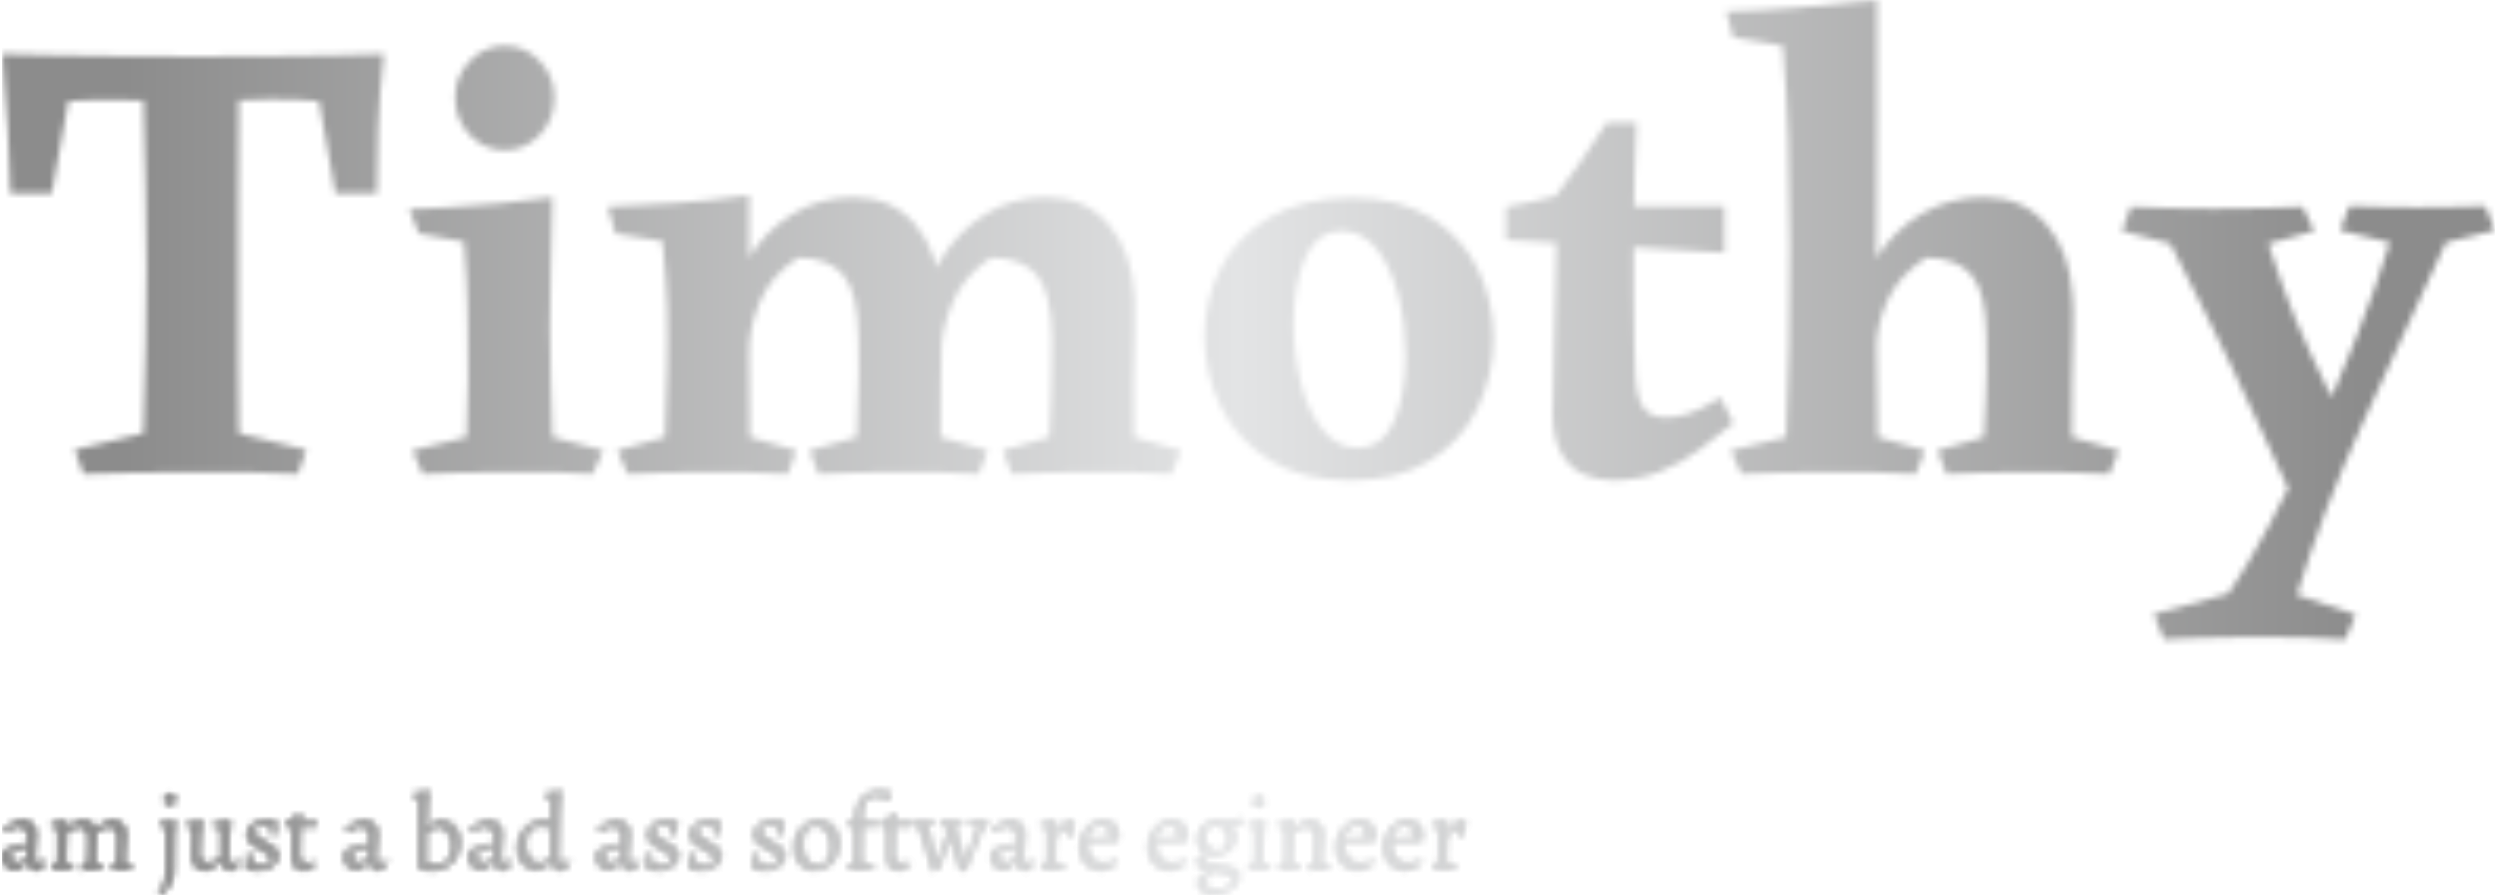 <svg xmlns="http://www.w3.org/2000/svg" version="1.1" xmlns:xlink="http://www.w3.org/1999/xlink" xmlns:svgjs="http://svgjs.dev/svgjs" width="1500" height="537" viewBox="0 0 1500 537"><g transform="matrix(1,0,0,1,-0.909,-0.016)"><svg viewBox="0 0 396 142" data-background-color="#000000" preserveAspectRatio="xMidYMid meet" height="537" width="1500" xmlns="http://www.w3.org/2000/svg" xmlns:xlink="http://www.w3.org/1999/xlink"><g id="tight-bounds" transform="matrix(1,0,0,1,0.24,0.004)"><svg viewBox="0 0 395.52 141.992" height="141.992" width="395.52"><g><svg viewBox="0 0 395.52 141.992" height="141.992" width="395.52"><g><svg viewBox="0 0 395.52 141.992" height="141.992" width="395.52"><g id="textblocktransform"><svg viewBox="0 0 395.52 141.992" height="141.992" width="395.52" id="textblock"><g><svg viewBox="0 0 395.52 101.454" height="101.454" width="395.52"><g transform="matrix(1,0,0,1,0,0)"><svg width="395.52" viewBox="1.75 -37.25 195.89 50.25" height="101.454" data-palette-color="url(#804423fc-4541-424f-bc95-a687f237a2e0)"></svg></g></svg></g><g transform="matrix(1,0,0,1,0,125.405)"><svg viewBox="0 0 232.21 16.586" height="16.586" width="232.21"><g transform="matrix(1,0,0,1,0,0)"><svg width="232.21" viewBox="2.05 -37.1 688.72 49.2" height="16.586" data-palette-color="url(#8e2edbaa-684e-4362-9c0f-101d092fbf47)"></svg></g></svg></g></svg></g></svg></g></svg></g><defs></defs><mask id="a352729f-ebc1-4197-8663-052666f76153"><g id="SvgjsG1004"><svg viewBox="0 0 395.52 141.992" height="141.992" width="395.52"><g><svg viewBox="0 0 395.52 141.992" height="141.992" width="395.52"><g><svg viewBox="0 0 395.52 141.992" height="141.992" width="395.52"><g id="SvgjsG1003"><svg viewBox="0 0 395.52 141.992" height="141.992" width="395.52" id="SvgjsSvg1002"><g><svg viewBox="0 0 395.52 101.454" height="101.454" width="395.52"><g transform="matrix(1,0,0,1,0,0)"><svg width="395.52" viewBox="1.75 -37.25 195.89 50.25" height="101.454" data-palette-color="url(#804423fc-4541-424f-bc95-a687f237a2e0)"><path d="M12.85-30L20.35-30Q20.3-25.05 20.3-21.23 20.3-17.4 20.3-13.95L20.3-13.95Q20.3-11.4 20.3-8.85 20.3-6.3 20.35-3.2L20.35-3.2 25.65-1.9 25 0Q23.7-0.1 21.38-0.13 19.05-0.15 16.65-0.15L16.65-0.15Q14.35-0.15 12.03-0.1 9.7-0.05 8.15 0L8.15 0 7.45-1.9 12.85-3.2Q12.95-6.9 13.03-9.98 13.1-13.05 13.1-16.2L13.1-16.2Q13.1-19.15 13.03-22.53 12.95-25.9 12.85-30L12.85-30ZM31.75-33L31.75-33Q31.4-29.95 31.3-27.18 31.2-24.4 31.2-22.05L31.2-22.05 27.95-22.05 26.65-29.3Q25.8-29.4 24.75-29.43 23.7-29.45 22.65-29.45L22.65-29.45Q21.1-29.45 19.55-29.35 18-29.25 16.75-29L16.75-29Q15.45-29.25 13.8-29.33 12.15-29.4 10.5-29.4L10.5-29.4Q9.55-29.4 8.65-29.38 7.75-29.35 6.95-29.3L6.95-29.3 5.65-22.05 2.4-22.05Q2.35-24.4 2.2-27.1 2.05-29.8 1.75-33L1.75-33Q3.45-32.95 5.93-32.9 8.4-32.85 11.28-32.83 14.15-32.8 17.1-32.8L17.1-32.8Q20.1-32.8 22.9-32.83 25.7-32.85 28-32.9 30.3-32.95 31.75-33ZM45-21.75L45-21.75Q44.95-18.85 44.87-16.2 44.8-13.55 44.8-11.4L44.8-11.4Q44.8-9.55 44.87-7.15 44.95-4.75 45-2.9L45-2.9 49-1.85 48.15 0Q46.85-0.1 45.52-0.13 44.2-0.15 41.55-0.15L41.55-0.15Q39.1-0.15 37.72-0.1 36.35-0.05 34.8 0L34.8 0 34-1.85 38.25-2.9Q38.35-5.4 38.37-7.25 38.4-9.1 38.35-11.3L38.35-11.3Q38.35-12.45 38.32-13.35 38.3-14.25 38.25-15.38 38.2-16.5 38.05-18.25L38.05-18.25 34.5-18.9 33.75-20.8Q34.9-20.85 36.72-20.95 38.55-21.05 40.7-21.25 42.85-21.45 45-21.75ZM41.25-25.45L41.25-25.45Q39.65-25.45 38.5-26.65 37.35-27.85 37.35-29.6L37.35-29.6Q37.35-31.25 38.5-32.45 39.65-33.65 41.25-33.65L41.25-33.65Q42.85-33.65 44-32.45 45.15-31.25 45.15-29.6L45.15-29.6Q45.15-27.85 44-26.65 42.85-25.45 41.25-25.45ZM68.65-21.75L68.65-21.75Q71.7-21.75 73.52-19.6 75.34-17.45 75.55-13.9L75.55-13.9Q75.65-13 75.59-11.13 75.55-9.25 75.52-7.03 75.5-4.8 75.5-2.9L75.5-2.9 79.2-1.85 78.5 0Q77.15-0.1 75.47-0.13 73.8-0.15 72-0.15L72-0.15Q70.3-0.15 68.75-0.1 67.2-0.05 65.9 0L65.9 0 65.2-1.85 68.9-2.9Q68.95-4.6 69-5.73 69.05-6.85 69.07-7.98 69.09-9.1 69.05-10.7L69.05-10.7Q69-14.35 67.82-15.68 66.65-17 64.3-17L64.3-17Q62.1-15.55 61.25-13.43 60.4-11.3 60.45-9.5L60.45-9.5 58.6-11.6Q58.95-14.5 60.3-16.78 61.65-19.05 63.82-20.4 66-21.75 68.65-21.75ZM60.45-21.9L60.45-21.9Q60.45-20.25 60.45-19.18 60.45-18.1 60.45-17.05 60.45-16 60.4-14.3L60.4-14.3 60.5-2.9 64.15-1.85 63.5 0Q61.85-0.1 60.25-0.13 58.65-0.15 56.9-0.15L56.9-0.15Q55.15-0.15 53.77-0.1 52.4-0.05 50.9 0L50.9 0 50.1-1.85 53.85-2.9Q53.9-4.85 53.95-6.08 54-7.3 54.02-8.3 54.05-9.3 54.05-10.55L54.05-10.55Q54.05-12.05 54.02-13.13 54-14.2 53.9-15.38 53.8-16.55 53.65-18.3L53.65-18.3 49.95-18.9 49.35-21Q51.85-21.1 54.52-21.28 57.2-21.45 60.45-21.9ZM83.8-21.75L83.8-21.75Q86.9-21.75 88.72-19.6 90.55-17.45 90.75-13.9L90.75-13.9Q90.8-13 90.75-11.13 90.7-9.25 90.67-7.03 90.65-4.8 90.7-2.9L90.7-2.9 94.4-1.85 93.65 0Q92.3-0.1 90.62-0.13 88.95-0.15 87.15-0.15L87.15-0.15Q85.45-0.15 83.92-0.1 82.4-0.05 81.09 0L81.09 0 80.4-1.85 84.05-2.9Q84.15-4.6 84.17-5.73 84.2-6.85 84.22-7.98 84.25-9.1 84.25-10.7L84.25-10.7Q84.2-14.35 83.02-15.68 81.84-17 79.45-17L79.45-17Q77.3-15.55 76.42-13.43 75.55-11.3 75.55-9.5L75.55-9.5 73.75-11.6Q74.09-14.5 75.47-16.78 76.84-19.05 79-20.4 81.15-21.75 83.8-21.75ZM107.84-21.7L107.84-21.7Q111.54-21.7 114.02-20.15 116.49-18.6 117.72-16.1 118.94-13.6 118.94-10.7L118.94-10.7Q118.94-7.75 117.69-5.18 116.44-2.6 113.94-1.05 111.44 0.5 107.69 0.5L107.69 0.5Q103.94 0.5 101.39-1.07 98.84-2.65 97.54-5.25 96.24-7.85 96.24-10.8L96.24-10.8Q96.24-13.7 97.52-16.18 98.79-18.65 101.37-20.18 103.94-21.7 107.84-21.7ZM103.24-11.85L103.24-11.85Q103.24-9.35 103.82-7.1 104.39-4.85 105.54-3.45 106.69-2.05 108.29-2.05L108.29-2.05Q110.19-2.05 111.12-4.13 112.04-6.2 112.04-9.3L112.04-9.3Q112.04-11.8 111.47-14.03 110.89-16.25 109.77-17.68 108.64-19.1 106.99-19.1L106.99-19.1Q105.09-19.1 104.17-17.03 103.24-14.95 103.24-11.85ZM130.19-27.6L130.19-27.6Q130.09-25.85 130.04-23.53 129.99-21.2 129.97-18.73 129.94-16.25 129.97-14 129.99-11.75 130.02-10.1 130.04-8.45 130.09-7.8L130.09-7.8Q130.19-5.95 130.74-5.2 131.29-4.45 132.49-4.45L132.49-4.45Q133.34-4.45 134.29-4.75 135.24-5.05 136.79-6L136.79-6 137.79-4Q136.54-2.95 135.12-1.9 133.69-0.85 132.02-0.18 130.34 0.5 128.29 0.5L128.29 0.5Q127.14 0.5 126.04 0.03 124.94-0.45 124.27-1.63 123.59-2.8 123.59-4.8L123.59-4.8Q123.59-4.75 123.62-5.7 123.64-6.65 123.67-8.22 123.69-9.8 123.74-11.55 123.79-13.3 123.82-14.85 123.84-16.4 123.87-17.38 123.89-18.35 123.89-18.25L123.89-18.25Q123.84-18.8 123.27-19.2 122.69-19.6 121.94-19.9 121.19-20.2 120.59-20.45 119.99-20.7 119.94-21L119.94-21Q121.14-21.2 121.99-21.4 122.84-21.6 123.84-21.85L123.84-21.85Q124.94-23.3 125.82-24.58 126.69-25.85 127.84-27.6L127.84-27.6Q128.29-27.6 128.99-27.6 129.69-27.6 130.19-27.6ZM119.94-21L137.09-21.05 137.09-17.4 119.94-18.4 119.94-21ZM149.09-37.25L149.09-37.25Q149.09-32.2 149.09-27.75 149.09-23.3 149.06-19.9 149.04-16.5 148.99-14.55L148.99-14.55 149.14-2.9 152.84-1.85 152.14 0Q150.49-0.1 148.86-0.13 147.24-0.15 145.24-0.15L145.24-0.15Q143.29-0.15 141.59-0.1 139.89-0.05 138.44 0L138.44 0 137.59-1.85 141.94-2.9Q142.09-6.15 142.16-10.05 142.24-13.95 142.24-17.9L142.24-17.9Q142.24-22.35 142.11-26.2 141.99-30.05 141.69-33.65L141.69-33.65 137.79-34.3 137.24-36.35Q139.74-36.4 142.79-36.65 145.84-36.9 149.09-37.25ZM157.49-21.75L157.49-21.75Q160.59-21.75 162.41-19.6 164.24-17.45 164.44-14.05L164.44-14.05Q164.54-13.15 164.49-11.23 164.44-9.3 164.41-7.05 164.39-4.8 164.39-2.9L164.39-2.9 168.09-1.85 167.34 0Q164.64-0.15 160.84-0.15L160.84-0.15Q158.94-0.15 157.39-0.1 155.84-0.05 154.54 0L154.54 0 153.84-1.85 157.49-2.9Q157.59-4.6 157.64-5.78 157.69-6.95 157.71-8.13 157.74-9.3 157.69-10.9L157.69-10.9Q157.64-14.4 156.46-15.7 155.29-17 152.94-17L152.94-17Q150.74-15.55 149.86-13.55 148.99-11.55 149.04-9.65L149.04-9.65 147.24-11.85Q147.59-14.7 149.01-16.95 150.44-19.2 152.64-20.48 154.84-21.75 157.49-21.75ZM196.89-21.05L196.89-21.05 197.64-19.15 193.79-18.2Q190.44-10.95 187.26-4.03 184.09 2.9 182.09 9.5L182.09 9.5 186.69 11.05 185.89 13Q184.69 12.9 182.94 12.85 181.19 12.8 179.39 12.8L179.39 12.8Q178.19 12.8 176.66 12.83 175.14 12.85 173.78 12.9 172.44 12.95 171.64 13L171.64 13 170.84 11 176.69 9.4Q178.09 7.4 179.81 4.2 181.53 1 183.34-2.83 185.14-6.65 186.71-10.63 188.29-14.6 189.39-18.2L189.39-18.2 185.49-19.15 186.19-21.05Q187.74-21 188.96-20.98 190.19-20.95 191.49-20.95L191.49-20.95Q192.84-20.95 194.19-20.98 195.54-21 196.89-21.05ZM182.53-21L182.53-21 183.44-19.1 179.84-18.1Q180.44-16.25 180.94-14.85 181.44-13.45 181.96-12.18 182.49-10.9 183.21-9.35 183.94-7.8 184.99-5.65L184.99-5.65Q185.09-5.15 184.74-3.98 184.39-2.8 183.81-1.53 183.24-0.25 182.61 0.65 181.99 1.55 181.59 1.55L181.59 1.55Q180.19-1.55 179.03-4 177.89-6.45 176.84-8.68 175.78-10.9 174.64-13.15 173.49-15.4 172.14-18.1L172.14-18.1 168.34-19.1 169.03-21Q170.53-20.95 172.06-20.9 173.59-20.85 175.53-20.85L175.53-20.85Q177.64-20.85 179.44-20.9 181.24-20.95 182.53-21Z" opacity="1" transform="matrix(1,0,0,1,0,0)" fill="white" class="wordmark-text-0" id="SvgjsPath1001"></path></svg></g></svg></g><g transform="matrix(1,0,0,1,0,125.405)"><svg viewBox="0 0 232.21 16.586" height="16.586" width="232.21"><g transform="matrix(1,0,0,1,0,0)"><svg width="232.21" viewBox="2.05 -37.1 688.72 49.2" height="16.586" data-palette-color="url(#8e2edbaa-684e-4362-9c0f-101d092fbf47)"><path d="M18.6 0.6Q14.55 0.6 14.15-3.45L14.15-3.45 13.95-3.5Q12.15-1.7 10.68-0.65 9.2 0.4 8.45 0.4L8.45 0.4Q5.65 0.4 3.85-1.35 2.05-3.1 2.05-5.8L2.05-5.8Q2.05-7.25 2.78-8.35 3.5-9.45 4.7-9.8L4.7-9.8 14.2-12.4 14.25-14.6Q14.25-17.1 13.1-18.5 11.95-19.9 9.85-19.9L9.85-19.9Q8.45-19.9 6.9-19.25 5.35-18.6 3.85-17.4L3.85-17.4 3.6-17.55 3-19.7Q5.35-21.05 7.73-22.13 10.1-23.2 11.15-23.2L11.15-23.2Q14.4-23.2 16.25-21.5 18.1-19.8 18.1-16.75L18.1-16.75Q18.1-15.65 17.75-12.25L17.75-12.25Q17.2-6.75 17.2-5.25L17.2-5.25Q17.2-4.15 17.75-3.55 18.3-2.95 19.25-2.95L19.25-2.95Q20.05-2.95 20.9-3.33 21.75-3.7 22.25-4.2L22.25-4.2 22.95-3.4Q22.2-2.15 21.03-0.98 19.85 0.2 18.6 0.6L18.6 0.6ZM9.3-3Q10.25-3 11.53-3.68 12.8-4.35 13.85-5.4L13.85-5.4 14.1-10.5 7.3-8.45Q5.85-8 5.85-6.35L5.85-6.35Q5.85-4.9 6.83-3.95 7.8-3 9.3-3L9.3-3ZM39.55-1.45Q41.05-1.85 41.7-2.63 42.35-3.4 42.35-4.7L42.35-4.7 42.55-14.6Q42.55-17.1 41.47-18.45 40.4-19.8 38.4-19.8L38.4-19.8Q36.8-19.8 35.15-18.98 33.5-18.15 32.25-17.2L32.25-17.2Q31.8-6.85 31.8-4.9L31.8-4.9Q31.8-3.35 32.2-2.73 32.6-2.1 33.6-2.1L33.6-2.1Q34.15-2.1 34.65-2.15 35.15-2.2 35.35-2.2L35.35-2.2 35.45-2 35 0.15Q34.55 0.1 33.25 0.05 31.95 0 30.45 0L30.45 0Q28.8 0 27.4 0.05 26 0.1 25.5 0.1L25.5 0.1 25.8-1.95Q27.25-2.1 27.82-2.7 28.4-3.3 28.4-4.7L28.4-4.7 28.4-16.9Q28.4-18.6 27.85-19.28 27.3-19.95 25.95-19.95L25.95-19.95 25.4-19.95 25.25-20.15 25.4-21.8Q27.55-22.15 29.67-22.63 31.8-23.1 32.4-23.25L32.4-23.25 32.7-22.85Q32.6-22.55 32.4-21.58 32.2-20.6 32.15-19.55L32.15-19.55 32.25-19.4Q37.85-23.2 39.6-23.2L39.6-23.2Q42-23.2 43.65-22.18 45.3-21.15 46-19.25L46-19.25Q47.8-20.55 50.05-21.88 52.3-23.2 53.55-23.2L53.55-23.2Q56.7-23.2 58.55-21.45 60.4-19.7 60.4-16.75L60.4-16.75Q60.4-16.25 60.1-12.15L60.1-12.15Q59.7-6.95 59.7-4.9L59.7-4.9Q59.7-3.35 60.1-2.73 60.5-2.1 61.5-2.1L61.5-2.1Q62.05-2.1 62.55-2.15 63.05-2.2 63.25-2.2L63.25-2.2 63.35-2 62.9 0.15Q62.45 0.1 61.15 0.05 59.85 0 58.35 0L58.35 0Q57.05 0 55.47 0.13 53.9 0.25 53.4 0.3L53.4 0.3 53.65-1.75Q55.1-2 55.7-2.65 56.3-3.3 56.3-4.7L56.3-4.7 56.5-14.6Q56.5-17.1 55.42-18.45 54.35-19.8 52.35-19.8L52.35-19.8Q49.75-19.8 46.3-17.3L46.3-17.3 45.75-4.9Q45.75-3.45 46.15-2.78 46.55-2.1 47.5-2.1L47.5-2.1Q48.05-2.1 48.55-2.15 49.05-2.2 49.25-2.2L49.25-2.2 49.35-2 48.95 0.15Q48.5 0.1 47.25 0.05 46 0 44.5 0L44.5 0Q43.2 0 41.52 0.25 39.85 0.5 39.35 0.6L39.35 0.6 39.55-1.45ZM80.84-30.1Q79.74-30.1 79.07-30.8 78.39-31.5 78.39-32.65L78.39-32.65Q78.39-33.9 79.24-34.75 80.09-35.6 81.34-35.6L81.34-35.6Q82.39-35.6 83.09-34.88 83.79-34.15 83.79-33.05L83.79-33.05Q83.79-31.8 82.94-30.95 82.09-30.1 80.84-30.1L80.84-30.1ZM76.44 12.05L75.54 11.1 75.64 10.7Q77.79 8.55 78.57 5.9 79.34 3.25 79.34-1.9L79.34-1.9 79.34-17.4Q79.34-18.95 78.92-19.53 78.49-20.1 77.34-20.1L77.34-20.1Q76.89-20.1 76.52-20.05 76.14-20 75.99-19.95L75.99-19.95 76.19-21.8Q78.09-22.05 80.39-22.55 82.69-23.05 83.39-23.2L83.39-23.2 83.64-22.6Q82.79-21.15 82.79 0.7L82.79 0.7Q82.79 4.3 81.14 7.25 79.49 10.2 76.44 12.05L76.44 12.05ZM91.79-17.35Q91.79-20.05 89.94-20.05L89.94-20.05Q89.59-20.05 89.19-19.98 88.79-19.9 88.69-19.85L88.69-19.85 88.89-21.7Q90.84-22 93.09-22.53 95.34-23.05 96.04-23.2L96.04-23.2 96.34-22.6Q95.84-21.3 95.44-16.7 95.04-12.1 95.04-7.75L95.04-7.75Q95.04-2.85 99.04-2.85L99.04-2.85Q100.54-2.85 101.84-3.58 103.14-4.3 105.09-5.7L105.09-5.7 105.09-17.3Q105.09-18.8 104.54-19.4 103.99-20 102.59-20L102.59-20 101.39-19.95 101.59-21.75Q103.79-22.05 106.19-22.55 108.59-23.05 109.29-23.2L109.29-23.2 109.59-22.6Q109.14-21.45 108.82-16.35 108.49-11.25 108.49-5.25L108.49-5.25Q108.49-4.15 109.04-3.55 109.59-2.95 110.54-2.95L110.54-2.95Q111.24-2.95 111.92-3.23 112.59-3.5 113.02-3.8 113.44-4.1 113.54-4.2L113.54-4.2 114.24-3.4Q114.04-3.1 113.32-2.15 112.59-1.2 111.62-0.3 110.64 0.6 109.89 0.6L109.89 0.6Q105.84 0.6 105.44-3.45L105.44-3.45 105.19-3.55Q102.79-1.7 100.87-0.55 98.94 0.6 98.24 0.6L98.24 0.6Q95.04 0.6 93.32-0.9 91.59-2.4 91.59-5.2L91.59-5.2 91.79-17.35ZM122.89 0.6Q121.29 0.6 119.96 0.38 118.64 0.15 117.89-0.1 117.14-0.35 116.94-0.45L116.94-0.45 116.79-0.8Q116.94-1.55 117.14-3.9 117.34-6.25 117.39-7.5L117.39-7.5 119.14-7.75Q119.14-4.45 120.24-3.1 121.34-1.75 123.99-1.75L123.99-1.75Q125.89-1.75 127.19-2.6 128.49-3.45 128.49-4.7L128.49-4.7Q128.49-5.95 127.31-6.98 126.14-8 122.69-9.85L122.69-9.85Q119.84-11.3 118.54-12.8 117.24-14.3 117.24-16.1L117.24-16.1Q117.24-18.1 118.44-19.73 119.64-21.35 121.74-22.28 123.84-23.2 126.44-23.2L126.44-23.2Q127.64-23.2 128.74-23.03 129.84-22.85 130.54-22.65 131.24-22.45 131.44-22.4L131.44-22.4 131.54-22.15Q131.44-21.65 131.09-19.88 130.74-18.1 130.59-16.05L130.59-16.05 128.74-15.9Q128.74-16.05 128.79-16.5 128.84-16.95 128.84-17.35L128.84-17.35Q128.84-19.15 127.86-19.98 126.89-20.8 124.74-20.8L124.74-20.8Q123.04-20.8 121.86-20 120.69-19.2 120.69-18.05L120.69-18.05Q120.69-16.85 121.71-15.8 122.74-14.75 125.04-13.55L125.04-13.55Q129.09-11.4 130.56-9.93 132.04-8.45 132.04-6.55L132.04-6.55Q132.04-4.65 130.79-3 129.54-1.35 127.41-0.38 125.29 0.6 122.89 0.6L122.89 0.6ZM144.74 0.6Q141.34 0.6 139.94-0.78 138.54-2.15 138.54-5.45L138.54-5.45 138.54-17.75Q138.54-19.1 137.94-19.65 137.34-20.2 135.69-20.25L135.69-20.25 135.49-20.55 135.74-22.05Q137.19-22.75 138.56-23.78 139.94-24.8 140.81-25.58 141.69-26.35 141.94-26.6L141.94-26.6 142.94-26.2Q142.89-25.95 142.79-25 142.69-24.05 142.54-22.45L142.54-22.45 149.89-22.6 150.04-22.45 149.59-19.8 142.34-19.95Q141.99-14.45 141.99-7.45L141.99-7.45Q141.99-4.9 142.86-3.85 143.74-2.8 145.89-2.8L145.89-2.8Q146.64-2.8 147.39-3 148.14-3.2 148.64-3.43 149.14-3.65 149.29-3.7L149.29-3.7 149.79-2.4Q149.49-2.15 148.51-1.45 147.54-0.75 146.41-0.08 145.29 0.6 144.74 0.6L144.74 0.6ZM179.43 0.6Q175.38 0.6 174.98-3.45L174.98-3.45 174.78-3.5Q172.98-1.7 171.51-0.65 170.03 0.4 169.28 0.4L169.28 0.4Q166.48 0.4 164.68-1.35 162.88-3.1 162.88-5.8L162.88-5.8Q162.88-7.25 163.61-8.35 164.33-9.45 165.53-9.8L165.53-9.8 175.03-12.4 175.08-14.6Q175.08-17.1 173.93-18.5 172.78-19.9 170.68-19.9L170.68-19.9Q169.28-19.9 167.73-19.25 166.18-18.6 164.68-17.4L164.68-17.4 164.43-17.55 163.83-19.7Q166.18-21.05 168.56-22.13 170.93-23.2 171.98-23.2L171.98-23.2Q175.23-23.2 177.08-21.5 178.93-19.8 178.93-16.75L178.93-16.75Q178.93-15.65 178.58-12.25L178.58-12.25Q178.03-6.75 178.03-5.25L178.03-5.25Q178.03-4.15 178.58-3.55 179.13-2.95 180.08-2.95L180.08-2.95Q180.88-2.95 181.73-3.33 182.58-3.7 183.08-4.2L183.08-4.2 183.78-3.4Q183.03-2.15 181.86-0.98 180.68 0.2 179.43 0.6L179.43 0.6ZM170.13-3Q171.08-3 172.36-3.68 173.63-4.35 174.68-5.4L174.68-5.4 174.93-10.5 168.13-8.45Q166.68-8 166.68-6.35L166.68-6.35Q166.68-4.9 167.66-3.95 168.63-3 170.13-3L170.13-3ZM205.18 0.6Q203.08 0.6 200.9 0.33 198.73 0.05 198.73 0L198.73 0 198.28-0.4 198.28-31.3Q198.28-34 196.43-34L196.43-34Q196.03-34 195.73-33.95 195.43-33.9 195.33-33.85L195.33-33.85 195.18-34 195.38-35.65Q197.53-35.95 199.83-36.45 202.13-36.95 202.78-37.1L202.78-37.1 203.08-36.45Q202.73-35.95 202.43-31.38 202.13-26.8 201.93-19.7L201.93-19.7Q204.18-21.3 205.8-22.25 207.43-23.2 207.98-23.2L207.98-23.2Q210.78-23.2 212.98-21.85 215.18-20.5 216.4-18.07 217.63-15.65 217.63-12.5L217.63-12.5Q217.63-8.9 215.95-5.9 214.28-2.9 211.43-1.15 208.58 0.6 205.18 0.6L205.18 0.6ZM206.58-2.15Q209.93-2.15 211.85-4.42 213.78-6.7 213.78-10.65L213.78-10.65Q213.78-13.15 212.9-15.25 212.03-17.35 210.5-18.57 208.98-19.8 207.18-19.8L207.18-19.8Q206.18-19.8 204.63-19.03 203.08-18.25 201.83-17.1L201.83-17.1 201.68-3.2Q202.58-2.75 203.98-2.45 205.38-2.15 206.58-2.15L206.58-2.15ZM238.02 0.6Q233.97 0.6 233.57-3.45L233.57-3.45 233.37-3.5Q231.57-1.7 230.1-0.65 228.62 0.4 227.87 0.4L227.87 0.4Q225.07 0.4 223.27-1.35 221.47-3.1 221.47-5.8L221.47-5.8Q221.47-7.25 222.2-8.35 222.92-9.45 224.12-9.8L224.12-9.8 233.62-12.4 233.67-14.6Q233.67-17.1 232.52-18.5 231.37-19.9 229.27-19.9L229.27-19.9Q227.87-19.9 226.32-19.25 224.77-18.6 223.27-17.4L223.27-17.4 223.02-17.55 222.42-19.7Q224.77-21.05 227.15-22.13 229.52-23.2 230.57-23.2L230.57-23.2Q233.82-23.2 235.67-21.5 237.52-19.8 237.52-16.75L237.52-16.75Q237.52-15.65 237.17-12.25L237.17-12.25Q236.62-6.75 236.62-5.25L236.62-5.25Q236.62-4.15 237.17-3.55 237.72-2.95 238.67-2.95L238.67-2.95Q239.47-2.95 240.32-3.33 241.17-3.7 241.67-4.2L241.67-4.2 242.37-3.4Q241.62-2.15 240.45-0.98 239.27 0.2 238.02 0.6L238.02 0.6ZM228.72-3Q229.67-3 230.95-3.68 232.22-4.35 233.27-5.4L233.27-5.4 233.52-10.5 226.72-8.45Q225.27-8 225.27-6.35L225.27-6.35Q225.27-4.9 226.25-3.95 227.22-3 228.72-3L228.72-3ZM265.22 0.6Q261.32 0.6 260.77-2.95L260.77-2.95 260.42-3.1Q255.22 0.45 254.17 0.45L254.17 0.45Q251.32 0.45 249.12-0.88 246.92-2.2 245.72-4.6 244.52-7 244.52-10.1L244.52-10.1Q244.52-13.65 246.2-16.65 247.87-19.65 250.75-21.43 253.62-23.2 256.97-23.2L256.97-23.2Q258.57-23.2 260.42-23L260.42-23 260.42-31.3Q260.42-34 258.57-34L258.57-34Q258.22-34 257.82-33.93 257.42-33.85 257.32-33.8L257.32-33.8 257.52-35.65Q259.67-35.95 261.97-36.45 264.27-36.95 264.92-37.1L264.92-37.1 265.22-36.45Q264.67-35.6 264.25-25.9 263.82-16.2 263.82-5.25L263.82-5.25Q263.82-4.15 264.37-3.55 264.92-2.95 265.87-2.95L265.87-2.95Q266.57-2.95 267.25-3.23 267.92-3.5 268.35-3.8 268.77-4.1 268.87-4.2L268.87-4.2 269.57-3.4Q269.42-3.15 268.82-2.33 268.22-1.5 267.25-0.6 266.27 0.3 265.22 0.6L265.22 0.6ZM254.97-2.8Q256.02-2.8 257.25-3.4 258.47-4 259.32-4.63 260.17-5.25 260.42-5.45L260.42-5.45 260.42-19.15Q260.27-19.25 259.67-19.53 259.07-19.8 258-20.05 256.92-20.3 255.57-20.3L255.57-20.3Q252.22-20.3 250.3-18.03 248.37-15.75 248.37-11.8L248.37-11.8Q248.37-9.3 249.25-7.25 250.12-5.2 251.65-4 253.17-2.8 254.97-2.8L254.97-2.8ZM298.07 0.6Q294.02 0.6 293.62-3.45L293.62-3.45 293.42-3.5Q291.62-1.7 290.14-0.65 288.67 0.4 287.92 0.4L287.92 0.4Q285.12 0.4 283.32-1.35 281.52-3.1 281.52-5.8L281.52-5.8Q281.52-7.25 282.24-8.35 282.97-9.45 284.17-9.8L284.17-9.8 293.67-12.4 293.72-14.6Q293.72-17.1 292.57-18.5 291.42-19.9 289.32-19.9L289.32-19.9Q287.92-19.9 286.37-19.25 284.82-18.6 283.32-17.4L283.32-17.4 283.07-17.55 282.47-19.7Q284.82-21.05 287.19-22.13 289.57-23.2 290.62-23.2L290.62-23.2Q293.87-23.2 295.72-21.5 297.57-19.8 297.57-16.75L297.57-16.75Q297.57-15.65 297.22-12.25L297.22-12.25Q296.67-6.75 296.67-5.25L296.67-5.25Q296.67-4.15 297.22-3.55 297.77-2.95 298.72-2.95L298.72-2.95Q299.52-2.95 300.37-3.33 301.22-3.7 301.72-4.2L301.72-4.2 302.42-3.4Q301.67-2.15 300.49-0.98 299.32 0.2 298.07 0.6L298.07 0.6ZM288.77-3Q289.72-3 290.99-3.68 292.27-4.35 293.32-5.4L293.32-5.4 293.57-10.5 286.77-8.45Q285.32-8 285.32-6.35L285.32-6.35Q285.32-4.9 286.29-3.95 287.27-3 288.77-3L288.77-3ZM311.31 0.6Q309.71 0.6 308.39 0.38 307.06 0.15 306.31-0.1 305.56-0.35 305.36-0.45L305.36-0.45 305.21-0.8Q305.36-1.55 305.56-3.9 305.76-6.25 305.81-7.5L305.81-7.5 307.56-7.75Q307.56-4.45 308.66-3.1 309.76-1.75 312.41-1.75L312.41-1.75Q314.31-1.75 315.61-2.6 316.91-3.45 316.91-4.7L316.91-4.7Q316.91-5.95 315.74-6.98 314.56-8 311.11-9.85L311.11-9.85Q308.26-11.3 306.96-12.8 305.66-14.3 305.66-16.1L305.66-16.1Q305.66-18.1 306.86-19.73 308.06-21.35 310.16-22.28 312.26-23.2 314.86-23.2L314.86-23.2Q316.06-23.2 317.16-23.03 318.26-22.85 318.96-22.65 319.66-22.45 319.86-22.4L319.86-22.4 319.96-22.15Q319.86-21.65 319.51-19.88 319.16-18.1 319.01-16.05L319.01-16.05 317.16-15.9Q317.16-16.05 317.21-16.5 317.26-16.95 317.26-17.35L317.26-17.35Q317.26-19.15 316.29-19.98 315.31-20.8 313.16-20.8L313.16-20.8Q311.46-20.8 310.29-20 309.11-19.2 309.11-18.05L309.11-18.05Q309.11-16.85 310.14-15.8 311.16-14.75 313.46-13.55L313.46-13.55Q317.51-11.4 318.99-9.93 320.46-8.45 320.46-6.55L320.46-6.55Q320.46-4.65 319.21-3 317.96-1.35 315.84-0.38 313.71 0.6 311.31 0.6L311.31 0.6ZM331.41 0.6Q329.81 0.6 328.49 0.38 327.16 0.15 326.41-0.1 325.66-0.35 325.46-0.45L325.46-0.45 325.31-0.8Q325.46-1.55 325.66-3.9 325.86-6.25 325.91-7.5L325.91-7.5 327.66-7.75Q327.66-4.45 328.76-3.1 329.86-1.75 332.51-1.75L332.51-1.75Q334.41-1.75 335.71-2.6 337.01-3.45 337.01-4.7L337.01-4.7Q337.01-5.95 335.84-6.98 334.66-8 331.21-9.85L331.21-9.85Q328.36-11.3 327.06-12.8 325.76-14.3 325.76-16.1L325.76-16.1Q325.76-18.1 326.96-19.73 328.16-21.35 330.26-22.28 332.36-23.2 334.96-23.2L334.96-23.2Q336.16-23.2 337.26-23.03 338.36-22.85 339.06-22.65 339.76-22.45 339.96-22.4L339.96-22.4 340.06-22.15Q339.96-21.65 339.61-19.88 339.26-18.1 339.11-16.05L339.11-16.05 337.26-15.9Q337.26-16.05 337.31-16.5 337.36-16.95 337.36-17.35L337.36-17.35Q337.36-19.15 336.39-19.98 335.41-20.8 333.26-20.8L333.26-20.8Q331.56-20.8 330.39-20 329.21-19.2 329.21-18.05L329.21-18.05Q329.21-16.85 330.24-15.8 331.26-14.75 333.56-13.55L333.56-13.55Q337.61-11.4 339.09-9.93 340.56-8.45 340.56-6.55L340.56-6.55Q340.56-4.65 339.31-3 338.06-1.35 335.94-0.38 333.81 0.6 331.41 0.6L331.41 0.6ZM361.41 0.6Q359.81 0.6 358.48 0.38 357.16 0.15 356.41-0.1 355.66-0.35 355.46-0.45L355.46-0.45 355.31-0.8Q355.46-1.55 355.66-3.9 355.86-6.25 355.91-7.5L355.91-7.5 357.66-7.75Q357.66-4.45 358.76-3.1 359.86-1.75 362.51-1.75L362.51-1.75Q364.41-1.75 365.71-2.6 367.01-3.45 367.01-4.7L367.01-4.7Q367.01-5.95 365.83-6.98 364.66-8 361.21-9.85L361.21-9.85Q358.36-11.3 357.06-12.8 355.76-14.3 355.76-16.1L355.76-16.1Q355.76-18.1 356.96-19.73 358.16-21.35 360.26-22.28 362.36-23.2 364.96-23.2L364.96-23.2Q366.16-23.2 367.26-23.03 368.36-22.85 369.06-22.65 369.76-22.45 369.96-22.4L369.96-22.4 370.06-22.15Q369.96-21.65 369.61-19.88 369.26-18.1 369.11-16.05L369.11-16.05 367.26-15.9Q367.26-16.05 367.31-16.5 367.36-16.95 367.36-17.35L367.36-17.35Q367.36-19.15 366.38-19.98 365.41-20.8 363.26-20.8L363.26-20.8Q361.56-20.8 360.38-20 359.21-19.2 359.21-18.05L359.21-18.05Q359.21-16.85 360.23-15.8 361.26-14.75 363.56-13.55L363.56-13.55Q367.61-11.4 369.08-9.93 370.56-8.45 370.56-6.55L370.56-6.55Q370.56-4.65 369.31-3 368.06-1.35 365.93-0.38 363.81 0.6 361.41 0.6L361.41 0.6ZM384.45 0.6Q381.6 0.6 379.4-0.8 377.2-2.2 375.98-4.73 374.75-7.25 374.75-10.5L374.75-10.5Q374.75-14 376.28-16.93 377.8-19.85 380.45-21.53 383.1-23.2 386.35-23.2L386.35-23.2Q389.15-23.2 391.38-21.8 393.6-20.4 394.83-17.88 396.05-15.35 396.05-12.1L396.05-12.1Q396.05-8.6 394.53-5.68 393-2.75 390.35-1.07 387.7 0.6 384.45 0.6L384.45 0.6ZM385.85-1.85Q388.65-1.85 390.3-4.13 391.95-6.4 391.95-10.3L391.95-10.3Q391.95-13.25 391.05-15.58 390.15-17.9 388.53-19.2 386.9-20.5 384.85-20.5L384.85-20.5Q382.05-20.5 380.4-18.2 378.75-15.9 378.75-11.95L378.75-11.95Q378.75-9 379.65-6.7 380.55-4.4 382.15-3.13 383.75-1.85 385.85-1.85L385.85-1.85ZM400.15 0.2L400.4-1.75Q403.25-2.15 403.25-4.7L403.25-4.7 403.25-18.2Q403.2-19.4 402.58-19.78 401.95-20.15 400.1-20.25L400.1-20.25 399.9-20.55 400.25-22.25 403.25-22.8 403.25-23Q403.25-27.3 404.68-30.5 406.1-33.7 408.68-35.4 411.25-37.1 414.75-37.1L414.75-37.1Q416.25-37.1 417.53-36.9 418.8-36.7 419.53-36.48 420.25-36.25 420.45-36.15L420.45-36.15 420.55-35.7Q420.4-35.45 419.93-34.52 419.45-33.6 419-32.45L419-32.45 418.45-32.3Q418.25-32.45 417.48-32.9 416.7-33.35 415.43-33.75 414.15-34.15 412.7-34.15L412.7-34.15Q409.85-34.15 408.45-31.88 407.05-29.6 406.95-24.9L406.95-24.9 406.9-22.45Q409.5-22.45 411.35-22.5 413.2-22.55 413.8-22.6L413.8-22.6 413.95-22.45 413.45-19.8Q412.9-19.85 411.13-19.9 409.35-19.95 406.85-19.95L406.85-19.95 406.65-4.9Q406.65-3.5 407.28-2.83 407.9-2.15 409.2-2.15L409.2-2.15Q410.4-2.15 411.18-2.2 411.95-2.25 412.2-2.25L412.2-2.25 412.3-2.05 411.95 0.1Q411.25 0.1 409.4 0.05 407.55 0 405.75 0L405.75 0Q404 0 402.33 0.08 400.65 0.15 400.15 0.2L400.15 0.2ZM424.65 0.6Q421.25 0.6 419.85-0.78 418.45-2.15 418.45-5.45L418.45-5.45 418.45-17.75Q418.45-19.1 417.85-19.65 417.25-20.2 415.6-20.25L415.6-20.25 415.4-20.55 415.65-22.05Q417.1-22.75 418.47-23.78 419.85-24.8 420.72-25.58 421.6-26.35 421.85-26.6L421.85-26.6 422.85-26.2Q422.8-25.95 422.7-25 422.6-24.05 422.45-22.45L422.45-22.45 429.8-22.6 429.95-22.45 429.5-19.8 422.25-19.95Q421.9-14.45 421.9-7.45L421.9-7.45Q421.9-4.9 422.77-3.85 423.65-2.8 425.8-2.8L425.8-2.8Q426.55-2.8 427.3-3 428.05-3.2 428.55-3.43 429.05-3.65 429.2-3.7L429.2-3.7 429.7-2.4Q429.4-2.15 428.42-1.45 427.45-0.75 426.32-0.08 425.2 0.6 424.65 0.6L424.65 0.6ZM439.95 0.85Q439.25-1.55 437.07-8.58 434.9-15.6 434.05-18.3L434.05-18.3Q433.2-20.75 430.75-20.8L430.75-20.8 430.65-21 430.95-22.65 434.95-22.6Q436.85-22.6 438.57-22.75 440.3-22.9 440.8-22.95L440.8-22.95 440.9-22.7 440.6-21.15Q438.95-21.1 438.35-20.83 437.75-20.55 437.75-19.85L437.75-19.85Q437.75-18.9 439.5-12.68 441.25-6.45 441.9-4.25L441.9-4.25 442.1-4.25 445.05-11.65Q446.65-15.5 447.35-17.5L447.35-17.5Q446.8-19.2 446.02-20 445.25-20.8 443.8-20.8L443.8-20.8 443.7-21 444-22.65 448-22.6Q449.85-22.6 451.6-22.7 453.35-22.8 453.85-22.85L453.85-22.85 453.95-22.6 453.65-21.05Q451.95-21 451.37-20.75 450.8-20.5 450.8-19.85L450.8-19.85Q450.8-18.95 452.55-12.73 454.3-6.5 454.95-4.25L454.95-4.25 455.15-4.25Q457.35-9.9 458.05-11.5L458.05-11.5Q459.3-14.6 460.12-16.8 460.95-19 460.95-19.6L460.95-19.6Q460.95-20.3 460.47-20.58 460-20.85 458.9-20.85L458.9-20.85 457.05-20.85 456.85-21.15 457.1-22.7Q457.55-22.7 458.9-22.65 460.25-22.6 462.05-22.6L462.05-22.6 466.15-22.65 465.8-20.8Q464.8-20.7 464.2-19.98 463.6-19.25 462.7-17.05L462.7-17.05 455.7 0 453 0.85 448.5-13.9 448.2-13.9 442.7 0 439.95 0.85ZM483.89 0.6Q479.84 0.6 479.44-3.45L479.44-3.45 479.24-3.5Q477.44-1.7 475.97-0.65 474.49 0.4 473.74 0.4L473.74 0.4Q470.94 0.4 469.14-1.35 467.34-3.1 467.34-5.8L467.34-5.8Q467.34-7.25 468.07-8.35 468.79-9.45 469.99-9.8L469.99-9.8 479.49-12.4 479.54-14.6Q479.54-17.1 478.39-18.5 477.24-19.9 475.14-19.9L475.14-19.9Q473.74-19.9 472.19-19.25 470.64-18.6 469.14-17.4L469.14-17.4 468.89-17.55 468.29-19.7Q470.64-21.05 473.02-22.13 475.39-23.2 476.44-23.2L476.44-23.2Q479.69-23.2 481.54-21.5 483.39-19.8 483.39-16.75L483.39-16.75Q483.39-15.65 483.04-12.25L483.04-12.25Q482.49-6.75 482.49-5.25L482.49-5.25Q482.49-4.15 483.04-3.55 483.59-2.95 484.54-2.95L484.54-2.95Q485.34-2.95 486.19-3.33 487.04-3.7 487.54-4.2L487.54-4.2 488.24-3.4Q487.49-2.15 486.32-0.98 485.14 0.2 483.89 0.6L483.89 0.6ZM474.59-3Q475.54-3 476.82-3.68 478.09-4.35 479.14-5.4L479.14-5.4 479.39-10.5 472.59-8.45Q471.14-8 471.14-6.35L471.14-6.35Q471.14-4.9 472.12-3.95 473.09-3 474.59-3L474.59-3ZM491.54-1.8Q493.04-1.95 493.54-2.78 494.04-3.6 494.04-5.95L494.04-5.95 494.04-16.95Q494.04-18.6 493.59-19.3 493.14-20 492.14-20L492.14-20Q491.74-20 491.47-19.95 491.19-19.9 491.09-19.85L491.09-19.85 490.84-20.2 490.99-21.75Q492.89-22.1 495.02-22.6 497.14-23.1 497.74-23.25L497.74-23.25 498.09-22.95Q497.99-22.5 497.79-20.88 497.59-19.25 497.64-17.8L497.64-17.8 497.84-17.65Q499.34-20 501.37-21.5 503.39-23 504.89-23L504.89-23Q505.59-23 505.97-22.93 506.34-22.85 506.44-22.8L506.44-22.8 506.59-22.6Q506.49-21.9 506.17-19.63 505.84-17.35 505.79-15.45L505.79-15.45 503.84-15.3Q503.84-17.35 503.57-18.03 503.29-18.7 502.49-18.7L502.49-18.7Q501.39-18.7 500.14-17.78 498.89-16.85 497.84-15.3L497.84-15.3Q497.79-13.85 497.64-10.5 497.49-7.15 497.44-5.1L497.44-5.1Q497.44-3.4 497.94-2.8 498.44-2.2 499.84-2.2L499.84-2.2Q500.49-2.2 501.14-2.25 501.79-2.3 502.04-2.3L502.04-2.3 502.09-2.1 501.64 0.1Q501.14 0.1 499.64 0.05 498.14 0 496.54 0L496.54 0Q494.69 0 493.19 0.08 491.69 0.15 491.29 0.2L491.29 0.2 491.54-1.8ZM519.54 0.6Q516.44 0.6 514.04-0.78 511.64-2.15 510.34-4.67 509.04-7.2 509.04-10.45L509.04-10.45Q509.04-13.8 510.56-16.75 512.09-19.7 514.64-21.45 517.19-23.2 520.09-23.2L520.09-23.2Q523.74-23.2 525.64-21.35 527.54-19.5 527.54-15.95L527.54-15.95Q527.54-14.5 527.24-13.5L527.24-13.5 526.59-12.9 512.79-12.9Q512.74-8.05 514.71-5.43 516.69-2.8 520.24-2.8L520.24-2.8Q523.04-2.8 526.34-4.35L526.34-4.35 526.64-4.25 527.19-2.8Q525.39-1.5 523.21-0.45 521.04 0.6 519.54 0.6L519.54 0.6ZM512.99-14.75L522.04-15.2Q522.79-15.3 523.04-15.55 523.29-15.8 523.29-16.55L523.29-16.55Q523.29-18.55 522.21-19.6 521.14-20.65 519.14-20.65L519.14-20.65Q516.79-20.65 515.11-19.05 513.44-17.45 512.99-14.75L512.99-14.75ZM551.83 0.6Q548.73 0.6 546.33-0.78 543.93-2.15 542.63-4.67 541.33-7.2 541.33-10.45L541.33-10.45Q541.33-13.8 542.86-16.75 544.38-19.7 546.93-21.45 549.48-23.2 552.38-23.2L552.38-23.2Q556.03-23.2 557.93-21.35 559.83-19.5 559.83-15.95L559.83-15.95Q559.83-14.5 559.53-13.5L559.53-13.5 558.88-12.9 545.08-12.9Q545.03-8.05 547.01-5.43 548.98-2.8 552.53-2.8L552.53-2.8Q555.33-2.8 558.63-4.35L558.63-4.35 558.93-4.25 559.48-2.8Q557.68-1.5 555.51-0.45 553.33 0.6 551.83 0.6L551.83 0.6ZM545.28-14.75L554.33-15.2Q555.08-15.3 555.33-15.55 555.58-15.8 555.58-16.55L555.58-16.55Q555.58-18.55 554.51-19.6 553.43-20.65 551.43-20.65L551.43-20.65Q549.08-20.65 547.41-19.05 545.73-17.45 545.28-14.75L545.28-14.75ZM585.18-21.15Q584.23-21 580.88-20.7L580.88-20.7 580.68-20.45Q582.68-18.25 582.68-15.35L582.68-15.35Q582.68-12.95 581.35-10.9 580.03-8.85 577.78-7.68 575.53-6.5 572.83-6.5L572.83-6.5Q571.38-6.5 570.03-6.9L570.03-6.9Q568.88-6.25 568.38-5.7 567.88-5.15 567.88-4.6L567.88-4.6Q567.88-3.45 569.43-3 570.98-2.55 574.28-2.15L574.28-2.15Q577.53-1.75 579.53-1.33 581.53-0.9 582.98 0.2 584.43 1.3 584.43 3.25L584.43 3.25Q584.43 5.45 582.65 7.5 580.88 9.55 578 10.83 575.13 12.1 572.08 12.1L572.08 12.1Q568.53 12.1 566.5 10.33 564.48 8.55 564.48 5.45L564.48 5.45Q565.18 4.55 566.5 3.35 567.83 2.15 569.43 0.95L569.43 0.95 569.43 0.65Q566.83 0.2 565.43-1.05 564.03-2.3 563.98-4.25L563.98-4.25Q565.93-6.1 568.18-7.45L568.18-7.45 568.18-7.65Q566.43-8.65 565.45-10.33 564.48-12 564.48-14.1L564.48-14.1Q564.48-16.55 565.75-18.63 567.03-20.7 569.15-21.95 571.28-23.2 573.78-23.2L573.78-23.2Q574.93-23.2 576.63-22.9L576.63-22.9Q577.88-22.65 578.68-22.65L578.68-22.65Q580.93-22.9 585.58-24.15L585.58-24.15 585.73-23.95 585.18-21.15ZM573.98-8.7Q576.28-8.7 577.6-10.15 578.93-11.6 578.93-14.15L578.93-14.15Q578.93-17.05 577.33-18.85 575.73-20.65 573.18-20.65L573.18-20.65Q570.88-20.65 569.55-19.15 568.23-17.65 568.23-15.1L568.23-15.1Q568.23-12.25 569.83-10.48 571.43-8.7 573.98-8.7L573.98-8.7ZM571.58 1.05Q570.08 2.1 569.28 3.38 568.48 4.65 568.48 5.9L568.48 5.9Q568.48 7.6 569.93 8.63 571.38 9.65 573.78 9.65L573.78 9.65Q575.68 9.65 577.4 8.97 579.13 8.3 580.18 7.15 581.23 6 581.23 4.7L581.23 4.7Q581.23 3.7 580.48 3.1 579.73 2.5 577.7 2.05 575.68 1.6 571.58 1.05L571.58 1.05ZM588.68 0.6L588.88-1.45Q590.38-1.85 591.03-2.63 591.68-3.4 591.68-4.7L591.68-4.7 591.68-17.4Q591.68-20.1 589.83-20.1L589.83-20.1Q589.48-20.1 589.08-20.03 588.68-19.95 588.58-19.9L588.58-19.9 588.78-21.75Q590.88-22.05 593.1-22.55 595.33-23.05 595.98-23.2L595.98-23.2 596.23-22.6Q595.78-21.55 595.43-16.18 595.08-10.8 595.08-4.9L595.08-4.9Q595.08-3.45 595.48-2.78 595.88-2.1 596.83-2.1L596.83-2.1Q597.38-2.1 597.88-2.15 598.38-2.2 598.58-2.2L598.58-2.2 598.68-2 598.28 0.15Q597.83 0.1 596.58 0.05 595.33 0 593.83 0L593.83 0Q592.53 0 590.85 0.25 589.18 0.5 588.68 0.6L588.68 0.6ZM593.08-29.1Q591.93-29.1 591.28-29.85 590.63-30.6 590.63-31.65L590.63-31.65Q590.63-32.85 591.48-33.73 592.33-34.6 593.58-34.6L593.58-34.6Q594.73-34.6 595.38-33.85 596.03-33.1 596.03-32.05L596.03-32.05Q596.03-30.85 595.18-29.98 594.33-29.1 593.08-29.1L593.08-29.1ZM616.92-1.45Q618.42-1.85 619.07-2.63 619.72-3.4 619.72-4.7L619.72-4.7 619.92-14.6Q619.92-17.1 618.85-18.45 617.77-19.8 615.77-19.8L615.77-19.8Q614.17-19.8 612.52-18.98 610.87-18.15 609.62-17.2L609.62-17.2Q609.17-6.85 609.17-4.9L609.17-4.9Q609.17-3.35 609.57-2.73 609.97-2.1 610.97-2.1L610.97-2.1Q611.52-2.1 612.02-2.15 612.52-2.2 612.72-2.2L612.72-2.2 612.82-2 612.37 0.15Q611.92 0.1 610.62 0.05 609.32 0 607.82 0L607.82 0Q606.52 0 604.95 0.13 603.37 0.25 602.87 0.3L602.87 0.3 603.12-1.75Q604.57-2 605.17-2.65 605.77-3.3 605.77-4.7L605.77-4.7 605.77-16.9Q605.77-18.6 605.22-19.28 604.67-19.95 603.32-19.95L603.32-19.95 602.77-19.95 602.62-20.15 602.77-21.8Q604.92-22.15 607.05-22.63 609.17-23.1 609.77-23.25L609.77-23.25 610.07-22.85Q609.97-22.55 609.77-21.58 609.57-20.6 609.52-19.55L609.52-19.55 609.62-19.4Q615.32-23.2 616.97-23.2L616.97-23.2Q620.12-23.2 621.97-21.45 623.82-19.7 623.82-16.75L623.82-16.75Q623.82-16.25 623.52-12.15L623.52-12.15Q623.12-6.95 623.12-4.9L623.12-4.9Q623.12-3.45 623.52-2.78 623.92-2.1 624.87-2.1L624.87-2.1Q625.42-2.1 625.92-2.15 626.42-2.2 626.62-2.2L626.62-2.2 626.72-2 626.32 0.15Q625.87 0.1 624.62 0.05 623.37 0 621.87 0L621.87 0Q620.57 0 618.9 0.25 617.22 0.5 616.72 0.6L616.72 0.6 616.92-1.45ZM640.27 0.6Q637.17 0.6 634.77-0.78 632.37-2.15 631.07-4.67 629.77-7.2 629.77-10.45L629.77-10.45Q629.77-13.8 631.3-16.75 632.82-19.7 635.37-21.45 637.92-23.2 640.82-23.2L640.82-23.2Q644.47-23.2 646.37-21.35 648.27-19.5 648.27-15.95L648.27-15.95Q648.27-14.5 647.97-13.5L647.97-13.5 647.32-12.9 633.52-12.9Q633.47-8.05 635.45-5.43 637.42-2.8 640.97-2.8L640.97-2.8Q643.77-2.8 647.07-4.35L647.07-4.35 647.37-4.25 647.92-2.8Q646.12-1.5 643.95-0.45 641.77 0.6 640.27 0.6L640.27 0.6ZM633.72-14.75L642.77-15.2Q643.52-15.3 643.77-15.55 644.02-15.8 644.02-16.55L644.02-16.55Q644.02-18.55 642.95-19.6 641.87-20.65 639.87-20.65L639.87-20.65Q637.52-20.65 635.85-19.05 634.17-17.45 633.72-14.75L633.72-14.75ZM662.67 0.6Q659.57 0.6 657.17-0.78 654.77-2.15 653.47-4.67 652.17-7.2 652.17-10.45L652.17-10.45Q652.17-13.8 653.69-16.75 655.22-19.7 657.77-21.45 660.32-23.2 663.22-23.2L663.22-23.2Q666.87-23.2 668.77-21.35 670.67-19.5 670.67-15.95L670.67-15.95Q670.67-14.5 670.37-13.5L670.37-13.5 669.72-12.9 655.92-12.9Q655.87-8.05 657.84-5.43 659.82-2.8 663.37-2.8L663.37-2.8Q666.17-2.8 669.47-4.35L669.47-4.35 669.77-4.25 670.32-2.8Q668.52-1.5 666.34-0.45 664.17 0.6 662.67 0.6L662.67 0.6ZM656.12-14.75L665.17-15.2Q665.92-15.3 666.17-15.55 666.42-15.8 666.42-16.55L666.42-16.55Q666.42-18.55 665.34-19.6 664.27-20.65 662.27-20.65L662.27-20.65Q659.92-20.65 658.24-19.05 656.57-17.45 656.12-14.75L656.12-14.75ZM675.72-1.8Q677.22-1.95 677.72-2.78 678.22-3.6 678.22-5.95L678.22-5.95 678.22-16.95Q678.22-18.6 677.77-19.3 677.32-20 676.32-20L676.32-20Q675.92-20 675.64-19.95 675.37-19.9 675.27-19.85L675.27-19.85 675.02-20.2 675.17-21.75Q677.07-22.1 679.19-22.6 681.32-23.1 681.92-23.25L681.92-23.25 682.27-22.95Q682.17-22.5 681.97-20.88 681.77-19.25 681.82-17.8L681.82-17.8 682.02-17.65Q683.52-20 685.54-21.5 687.57-23 689.07-23L689.07-23Q689.77-23 690.14-22.93 690.52-22.85 690.62-22.8L690.62-22.8 690.77-22.6Q690.67-21.9 690.34-19.63 690.02-17.35 689.97-15.45L689.97-15.45 688.02-15.3Q688.02-17.35 687.74-18.03 687.47-18.7 686.67-18.7L686.67-18.7Q685.57-18.7 684.32-17.78 683.07-16.85 682.02-15.3L682.02-15.3Q681.97-13.85 681.82-10.5 681.67-7.15 681.62-5.1L681.62-5.1Q681.62-3.4 682.12-2.8 682.62-2.2 684.02-2.2L684.02-2.2Q684.67-2.2 685.32-2.25 685.97-2.3 686.22-2.3L686.22-2.3 686.27-2.1 685.82 0.1Q685.32 0.1 683.82 0.05 682.32 0 680.72 0L680.72 0Q678.87 0 677.37 0.08 675.87 0.15 675.47 0.2L675.47 0.2 675.72-1.8Z" opacity="1" transform="matrix(1,0,0,1,0,0)" fill="black" class="slogan-text-1" id="SvgjsPath1000"></path></svg></g></svg></g></svg></g></svg></g></svg></g><defs><mask></mask></defs></svg><rect width="395.52" height="141.992" fill="black" stroke="none" visibility="hidden"></rect></g></mask><linearGradient x1="0.054" x2="0.941" y1="0.5" y2="0.5" id="804423fc-4541-424f-bc95-a687f237a2e0"><stop stop-color="#8c8c8c" offset="0"></stop><stop stop-color="#e3e4e5" offset="0.498"></stop><stop stop-color="#8c8c8c" offset="1"></stop></linearGradient><rect width="395.52" height="141.992" fill="url(#804423fc-4541-424f-bc95-a687f237a2e0)" mask="url(#a352729f-ebc1-4197-8663-052666f76153)" data-fill-palette-color="primary"></rect><mask id="63ce2295-209f-4c66-8659-24b2fb153f31"><g id="SvgjsG1013"><svg viewBox="0 0 395.52 141.992" height="141.992" width="395.52"><g><svg viewBox="0 0 395.52 141.992" height="141.992" width="395.52"><g><svg viewBox="0 0 395.52 141.992" height="141.992" width="395.52"><g id="SvgjsG1012"><svg viewBox="0 0 395.52 141.992" height="141.992" width="395.52" id="SvgjsSvg1011"><g><svg viewBox="0 0 395.52 101.454" height="101.454" width="395.52"><g transform="matrix(1,0,0,1,0,0)"><svg width="395.52" viewBox="1.75 -37.25 195.89 50.25" height="101.454" data-palette-color="url(#804423fc-4541-424f-bc95-a687f237a2e0)"></svg></g></svg></g><g transform="matrix(1,0,0,1,0,125.405)"><svg viewBox="0 0 232.21 16.586" height="16.586" width="232.21"><g transform="matrix(1,0,0,1,0,0)"><svg width="232.21" viewBox="2.05 -37.1 688.72 49.2" height="16.586" data-palette-color="url(#8e2edbaa-684e-4362-9c0f-101d092fbf47)"><path d="M18.6 0.6Q14.55 0.6 14.15-3.45L14.15-3.45 13.95-3.5Q12.15-1.7 10.68-0.65 9.2 0.4 8.45 0.4L8.45 0.4Q5.65 0.4 3.85-1.35 2.05-3.1 2.05-5.8L2.05-5.8Q2.05-7.25 2.78-8.35 3.5-9.45 4.7-9.8L4.7-9.8 14.2-12.4 14.25-14.6Q14.25-17.1 13.1-18.5 11.95-19.9 9.85-19.9L9.85-19.9Q8.45-19.9 6.9-19.25 5.35-18.6 3.85-17.4L3.85-17.4 3.6-17.55 3-19.7Q5.35-21.05 7.73-22.13 10.1-23.2 11.15-23.2L11.15-23.2Q14.4-23.2 16.25-21.5 18.1-19.8 18.1-16.75L18.1-16.75Q18.1-15.65 17.75-12.25L17.75-12.25Q17.2-6.75 17.2-5.25L17.2-5.25Q17.2-4.15 17.75-3.55 18.3-2.95 19.25-2.95L19.25-2.95Q20.05-2.95 20.9-3.33 21.75-3.7 22.25-4.2L22.25-4.2 22.95-3.4Q22.2-2.15 21.03-0.98 19.85 0.2 18.6 0.6L18.6 0.6ZM9.3-3Q10.25-3 11.53-3.68 12.8-4.35 13.85-5.4L13.85-5.4 14.1-10.5 7.3-8.45Q5.85-8 5.85-6.35L5.85-6.35Q5.85-4.9 6.83-3.95 7.8-3 9.3-3L9.3-3ZM39.55-1.45Q41.05-1.85 41.7-2.63 42.35-3.4 42.35-4.7L42.35-4.7 42.55-14.6Q42.55-17.1 41.47-18.45 40.4-19.8 38.4-19.8L38.4-19.8Q36.8-19.8 35.15-18.98 33.5-18.15 32.25-17.2L32.25-17.2Q31.8-6.85 31.8-4.9L31.8-4.9Q31.8-3.35 32.2-2.73 32.6-2.1 33.6-2.1L33.6-2.1Q34.15-2.1 34.65-2.15 35.15-2.2 35.35-2.2L35.35-2.2 35.45-2 35 0.15Q34.55 0.1 33.25 0.05 31.95 0 30.45 0L30.45 0Q28.8 0 27.4 0.05 26 0.1 25.5 0.1L25.5 0.1 25.8-1.95Q27.25-2.1 27.82-2.7 28.4-3.3 28.4-4.7L28.4-4.7 28.4-16.9Q28.4-18.6 27.85-19.28 27.3-19.95 25.95-19.95L25.95-19.95 25.4-19.95 25.25-20.15 25.4-21.8Q27.55-22.15 29.67-22.63 31.8-23.1 32.4-23.25L32.4-23.25 32.7-22.85Q32.6-22.55 32.4-21.58 32.2-20.6 32.15-19.55L32.15-19.55 32.25-19.4Q37.85-23.2 39.6-23.2L39.6-23.2Q42-23.2 43.65-22.18 45.3-21.15 46-19.25L46-19.25Q47.8-20.55 50.05-21.88 52.3-23.2 53.55-23.2L53.55-23.2Q56.7-23.2 58.55-21.45 60.4-19.7 60.4-16.75L60.4-16.75Q60.4-16.25 60.1-12.15L60.1-12.15Q59.7-6.95 59.7-4.9L59.7-4.9Q59.7-3.35 60.1-2.73 60.5-2.1 61.5-2.1L61.5-2.1Q62.05-2.1 62.55-2.15 63.05-2.2 63.25-2.2L63.25-2.2 63.35-2 62.9 0.15Q62.45 0.1 61.15 0.05 59.85 0 58.35 0L58.35 0Q57.05 0 55.47 0.13 53.9 0.25 53.4 0.3L53.4 0.3 53.65-1.75Q55.1-2 55.7-2.65 56.3-3.3 56.3-4.7L56.3-4.7 56.5-14.6Q56.5-17.1 55.42-18.45 54.35-19.8 52.35-19.8L52.35-19.8Q49.75-19.8 46.3-17.3L46.3-17.3 45.75-4.9Q45.75-3.45 46.15-2.78 46.55-2.1 47.5-2.1L47.5-2.1Q48.05-2.1 48.55-2.15 49.05-2.2 49.25-2.2L49.25-2.2 49.35-2 48.95 0.15Q48.5 0.1 47.25 0.05 46 0 44.5 0L44.5 0Q43.2 0 41.52 0.25 39.85 0.5 39.35 0.6L39.35 0.6 39.55-1.45ZM80.84-30.1Q79.74-30.1 79.07-30.8 78.39-31.5 78.39-32.65L78.39-32.65Q78.39-33.9 79.24-34.75 80.09-35.6 81.34-35.6L81.34-35.6Q82.39-35.6 83.09-34.88 83.79-34.15 83.79-33.05L83.79-33.05Q83.79-31.8 82.94-30.95 82.09-30.1 80.84-30.1L80.84-30.1ZM76.44 12.05L75.54 11.1 75.64 10.7Q77.79 8.55 78.57 5.9 79.34 3.25 79.34-1.9L79.34-1.9 79.34-17.4Q79.34-18.95 78.92-19.53 78.49-20.1 77.34-20.1L77.34-20.1Q76.89-20.1 76.52-20.05 76.14-20 75.99-19.95L75.99-19.95 76.19-21.8Q78.09-22.05 80.39-22.55 82.69-23.05 83.39-23.2L83.39-23.2 83.64-22.6Q82.79-21.15 82.79 0.7L82.79 0.7Q82.79 4.3 81.14 7.25 79.49 10.2 76.44 12.05L76.44 12.05ZM91.79-17.35Q91.79-20.05 89.94-20.05L89.94-20.05Q89.59-20.05 89.19-19.98 88.79-19.9 88.69-19.85L88.69-19.85 88.89-21.7Q90.84-22 93.09-22.53 95.34-23.05 96.04-23.2L96.04-23.2 96.34-22.6Q95.84-21.3 95.44-16.7 95.04-12.1 95.04-7.75L95.04-7.75Q95.04-2.85 99.04-2.85L99.04-2.85Q100.54-2.85 101.84-3.58 103.14-4.3 105.09-5.7L105.09-5.7 105.09-17.3Q105.09-18.8 104.54-19.4 103.99-20 102.59-20L102.59-20 101.39-19.95 101.59-21.75Q103.79-22.05 106.19-22.55 108.59-23.05 109.29-23.2L109.29-23.2 109.59-22.6Q109.14-21.45 108.82-16.35 108.49-11.25 108.49-5.25L108.49-5.25Q108.49-4.15 109.04-3.55 109.59-2.95 110.54-2.95L110.54-2.95Q111.24-2.95 111.92-3.23 112.59-3.5 113.02-3.8 113.44-4.1 113.54-4.2L113.54-4.2 114.24-3.4Q114.04-3.1 113.32-2.15 112.59-1.2 111.62-0.3 110.64 0.6 109.89 0.6L109.89 0.6Q105.84 0.6 105.44-3.45L105.44-3.45 105.19-3.55Q102.79-1.7 100.87-0.55 98.94 0.6 98.24 0.6L98.24 0.6Q95.04 0.6 93.32-0.9 91.59-2.4 91.59-5.2L91.59-5.2 91.79-17.35ZM122.89 0.6Q121.29 0.6 119.96 0.38 118.64 0.15 117.89-0.1 117.14-0.35 116.94-0.45L116.94-0.45 116.79-0.8Q116.94-1.55 117.14-3.9 117.34-6.25 117.39-7.5L117.39-7.5 119.14-7.75Q119.14-4.45 120.24-3.1 121.34-1.75 123.99-1.75L123.99-1.75Q125.89-1.75 127.19-2.6 128.49-3.45 128.49-4.7L128.49-4.7Q128.49-5.95 127.31-6.98 126.14-8 122.69-9.85L122.69-9.85Q119.84-11.3 118.54-12.8 117.24-14.3 117.24-16.1L117.24-16.1Q117.24-18.1 118.44-19.73 119.64-21.35 121.74-22.28 123.84-23.2 126.44-23.2L126.44-23.2Q127.64-23.2 128.74-23.03 129.84-22.85 130.54-22.65 131.24-22.45 131.44-22.4L131.44-22.4 131.54-22.15Q131.44-21.65 131.09-19.88 130.74-18.1 130.59-16.05L130.59-16.05 128.74-15.9Q128.74-16.05 128.79-16.5 128.84-16.95 128.84-17.35L128.84-17.35Q128.84-19.15 127.86-19.98 126.89-20.8 124.74-20.8L124.74-20.8Q123.04-20.8 121.86-20 120.69-19.2 120.69-18.05L120.69-18.05Q120.69-16.85 121.71-15.8 122.74-14.75 125.04-13.55L125.04-13.55Q129.09-11.4 130.56-9.93 132.04-8.45 132.04-6.55L132.04-6.55Q132.04-4.65 130.79-3 129.54-1.35 127.41-0.38 125.29 0.6 122.89 0.6L122.89 0.6ZM144.74 0.6Q141.34 0.6 139.94-0.78 138.54-2.15 138.54-5.45L138.54-5.45 138.54-17.75Q138.54-19.1 137.94-19.65 137.34-20.2 135.69-20.25L135.69-20.25 135.49-20.55 135.74-22.05Q137.19-22.75 138.56-23.78 139.94-24.8 140.81-25.58 141.69-26.35 141.94-26.6L141.94-26.6 142.94-26.2Q142.89-25.95 142.79-25 142.69-24.05 142.54-22.45L142.54-22.45 149.89-22.6 150.04-22.45 149.59-19.8 142.34-19.95Q141.99-14.45 141.99-7.45L141.99-7.45Q141.99-4.9 142.86-3.85 143.74-2.8 145.89-2.8L145.89-2.8Q146.64-2.8 147.39-3 148.14-3.2 148.64-3.43 149.14-3.65 149.29-3.7L149.29-3.7 149.79-2.4Q149.49-2.15 148.51-1.45 147.54-0.75 146.41-0.08 145.29 0.6 144.74 0.6L144.74 0.6ZM179.43 0.6Q175.38 0.6 174.98-3.45L174.98-3.45 174.78-3.5Q172.98-1.7 171.51-0.65 170.03 0.4 169.28 0.4L169.28 0.4Q166.48 0.4 164.68-1.35 162.88-3.1 162.88-5.8L162.88-5.8Q162.88-7.25 163.61-8.35 164.33-9.45 165.53-9.8L165.53-9.8 175.03-12.4 175.08-14.6Q175.08-17.1 173.93-18.5 172.78-19.9 170.68-19.9L170.68-19.9Q169.28-19.9 167.73-19.25 166.18-18.6 164.68-17.4L164.68-17.4 164.43-17.55 163.83-19.7Q166.18-21.05 168.56-22.13 170.93-23.2 171.98-23.2L171.98-23.2Q175.23-23.2 177.08-21.5 178.93-19.8 178.93-16.75L178.93-16.75Q178.93-15.65 178.58-12.25L178.58-12.25Q178.03-6.75 178.03-5.25L178.03-5.25Q178.03-4.15 178.58-3.55 179.13-2.95 180.08-2.95L180.08-2.95Q180.88-2.95 181.73-3.33 182.58-3.7 183.08-4.2L183.08-4.2 183.78-3.4Q183.03-2.15 181.86-0.98 180.68 0.2 179.43 0.6L179.43 0.6ZM170.13-3Q171.08-3 172.36-3.68 173.63-4.35 174.68-5.4L174.68-5.4 174.93-10.5 168.13-8.45Q166.68-8 166.68-6.35L166.68-6.35Q166.68-4.9 167.66-3.95 168.63-3 170.13-3L170.13-3ZM205.18 0.6Q203.08 0.6 200.9 0.33 198.73 0.05 198.73 0L198.73 0 198.28-0.4 198.28-31.3Q198.28-34 196.43-34L196.43-34Q196.03-34 195.73-33.95 195.43-33.9 195.33-33.85L195.33-33.85 195.18-34 195.38-35.65Q197.53-35.95 199.83-36.45 202.13-36.95 202.78-37.1L202.78-37.1 203.08-36.45Q202.73-35.95 202.43-31.38 202.13-26.8 201.93-19.7L201.93-19.7Q204.18-21.3 205.8-22.25 207.43-23.2 207.98-23.2L207.98-23.2Q210.78-23.2 212.98-21.85 215.18-20.5 216.4-18.07 217.63-15.65 217.63-12.5L217.63-12.5Q217.63-8.9 215.95-5.9 214.28-2.9 211.43-1.15 208.58 0.6 205.18 0.6L205.18 0.6ZM206.58-2.15Q209.93-2.15 211.85-4.42 213.78-6.7 213.78-10.65L213.78-10.65Q213.78-13.15 212.9-15.25 212.03-17.35 210.5-18.57 208.98-19.8 207.18-19.8L207.18-19.8Q206.18-19.8 204.63-19.03 203.08-18.25 201.83-17.1L201.83-17.1 201.68-3.2Q202.58-2.75 203.98-2.45 205.38-2.15 206.58-2.15L206.58-2.15ZM238.02 0.6Q233.97 0.6 233.57-3.45L233.57-3.45 233.37-3.5Q231.57-1.7 230.1-0.65 228.62 0.4 227.87 0.4L227.87 0.4Q225.07 0.4 223.27-1.35 221.47-3.1 221.47-5.8L221.47-5.8Q221.47-7.25 222.2-8.35 222.92-9.45 224.12-9.8L224.12-9.8 233.62-12.4 233.67-14.6Q233.67-17.1 232.52-18.5 231.37-19.9 229.27-19.9L229.27-19.9Q227.87-19.9 226.32-19.25 224.77-18.6 223.27-17.4L223.27-17.4 223.02-17.55 222.42-19.7Q224.77-21.05 227.15-22.13 229.52-23.2 230.57-23.2L230.57-23.2Q233.82-23.2 235.67-21.5 237.52-19.8 237.52-16.75L237.52-16.75Q237.52-15.65 237.17-12.25L237.17-12.25Q236.62-6.75 236.62-5.25L236.62-5.25Q236.62-4.15 237.17-3.55 237.72-2.95 238.67-2.95L238.67-2.95Q239.47-2.95 240.32-3.33 241.17-3.7 241.67-4.2L241.67-4.2 242.37-3.4Q241.62-2.15 240.45-0.98 239.27 0.2 238.02 0.6L238.02 0.6ZM228.72-3Q229.67-3 230.95-3.68 232.22-4.35 233.27-5.4L233.27-5.4 233.52-10.5 226.72-8.45Q225.27-8 225.27-6.35L225.27-6.35Q225.27-4.9 226.25-3.95 227.22-3 228.72-3L228.72-3ZM265.22 0.6Q261.32 0.6 260.77-2.95L260.77-2.95 260.42-3.1Q255.22 0.45 254.17 0.45L254.17 0.45Q251.32 0.45 249.12-0.88 246.92-2.2 245.72-4.6 244.52-7 244.52-10.1L244.52-10.1Q244.52-13.65 246.2-16.65 247.87-19.65 250.75-21.43 253.62-23.2 256.97-23.2L256.97-23.2Q258.57-23.2 260.42-23L260.42-23 260.42-31.3Q260.42-34 258.57-34L258.57-34Q258.22-34 257.82-33.93 257.42-33.85 257.32-33.8L257.32-33.8 257.52-35.65Q259.67-35.95 261.97-36.45 264.27-36.95 264.92-37.1L264.92-37.1 265.22-36.45Q264.67-35.6 264.25-25.9 263.82-16.2 263.82-5.25L263.82-5.25Q263.82-4.15 264.37-3.55 264.92-2.95 265.87-2.95L265.87-2.95Q266.57-2.95 267.25-3.23 267.92-3.5 268.35-3.8 268.77-4.1 268.87-4.2L268.87-4.2 269.57-3.4Q269.42-3.15 268.82-2.33 268.22-1.5 267.25-0.6 266.27 0.3 265.22 0.6L265.22 0.6ZM254.97-2.8Q256.02-2.8 257.25-3.4 258.47-4 259.32-4.63 260.17-5.25 260.42-5.45L260.42-5.45 260.42-19.15Q260.27-19.25 259.67-19.53 259.07-19.8 258-20.05 256.92-20.3 255.57-20.3L255.57-20.3Q252.22-20.3 250.3-18.03 248.37-15.75 248.37-11.8L248.37-11.8Q248.37-9.3 249.25-7.25 250.12-5.2 251.65-4 253.17-2.8 254.97-2.8L254.97-2.8ZM298.07 0.6Q294.02 0.6 293.62-3.45L293.62-3.45 293.42-3.5Q291.62-1.7 290.14-0.65 288.67 0.4 287.92 0.4L287.92 0.4Q285.12 0.4 283.32-1.35 281.52-3.1 281.52-5.8L281.52-5.8Q281.52-7.25 282.24-8.35 282.97-9.45 284.17-9.8L284.17-9.8 293.67-12.4 293.72-14.6Q293.72-17.1 292.57-18.5 291.42-19.9 289.32-19.9L289.32-19.9Q287.92-19.9 286.37-19.25 284.82-18.6 283.32-17.4L283.32-17.4 283.07-17.55 282.47-19.7Q284.82-21.05 287.19-22.13 289.57-23.2 290.62-23.2L290.62-23.2Q293.87-23.2 295.72-21.5 297.57-19.8 297.57-16.75L297.57-16.75Q297.57-15.65 297.22-12.25L297.22-12.25Q296.67-6.75 296.67-5.25L296.67-5.25Q296.67-4.15 297.22-3.55 297.77-2.95 298.72-2.95L298.72-2.95Q299.52-2.95 300.37-3.33 301.22-3.7 301.72-4.2L301.72-4.2 302.42-3.4Q301.67-2.15 300.49-0.98 299.32 0.2 298.07 0.6L298.07 0.6ZM288.77-3Q289.72-3 290.99-3.68 292.27-4.35 293.32-5.4L293.32-5.4 293.57-10.5 286.77-8.45Q285.32-8 285.32-6.35L285.32-6.35Q285.32-4.9 286.29-3.95 287.27-3 288.77-3L288.77-3ZM311.31 0.6Q309.71 0.6 308.39 0.38 307.06 0.15 306.31-0.1 305.56-0.35 305.36-0.45L305.36-0.45 305.21-0.8Q305.36-1.55 305.56-3.9 305.76-6.25 305.81-7.5L305.81-7.5 307.56-7.75Q307.56-4.45 308.66-3.1 309.76-1.75 312.41-1.75L312.41-1.75Q314.31-1.75 315.61-2.6 316.91-3.45 316.91-4.7L316.91-4.7Q316.91-5.95 315.74-6.98 314.56-8 311.11-9.85L311.11-9.85Q308.26-11.3 306.96-12.8 305.66-14.3 305.66-16.1L305.66-16.1Q305.66-18.1 306.86-19.73 308.06-21.35 310.16-22.28 312.26-23.2 314.86-23.2L314.86-23.2Q316.06-23.2 317.16-23.03 318.26-22.85 318.96-22.65 319.66-22.45 319.86-22.4L319.86-22.4 319.96-22.15Q319.86-21.65 319.51-19.88 319.16-18.1 319.01-16.05L319.01-16.05 317.16-15.9Q317.16-16.05 317.21-16.5 317.26-16.95 317.26-17.35L317.26-17.35Q317.26-19.15 316.29-19.98 315.31-20.8 313.16-20.8L313.16-20.8Q311.46-20.8 310.29-20 309.11-19.2 309.11-18.05L309.11-18.05Q309.11-16.85 310.14-15.8 311.16-14.75 313.46-13.55L313.46-13.55Q317.51-11.4 318.99-9.93 320.46-8.45 320.46-6.55L320.46-6.55Q320.46-4.65 319.21-3 317.96-1.35 315.84-0.38 313.71 0.6 311.31 0.6L311.31 0.6ZM331.41 0.6Q329.81 0.6 328.49 0.38 327.16 0.15 326.41-0.1 325.66-0.35 325.46-0.45L325.46-0.45 325.31-0.8Q325.46-1.55 325.66-3.9 325.86-6.25 325.91-7.5L325.91-7.5 327.66-7.75Q327.66-4.45 328.76-3.1 329.86-1.75 332.51-1.75L332.51-1.75Q334.41-1.75 335.71-2.6 337.01-3.45 337.01-4.7L337.01-4.7Q337.01-5.95 335.84-6.98 334.66-8 331.21-9.85L331.21-9.85Q328.36-11.3 327.06-12.8 325.76-14.3 325.76-16.1L325.76-16.1Q325.76-18.1 326.96-19.73 328.16-21.35 330.26-22.28 332.36-23.2 334.96-23.2L334.96-23.2Q336.16-23.2 337.26-23.03 338.36-22.85 339.06-22.65 339.76-22.45 339.96-22.4L339.96-22.4 340.06-22.15Q339.96-21.65 339.61-19.88 339.26-18.1 339.11-16.05L339.11-16.05 337.26-15.9Q337.26-16.05 337.31-16.5 337.36-16.95 337.36-17.35L337.36-17.35Q337.36-19.15 336.39-19.98 335.41-20.8 333.26-20.8L333.26-20.8Q331.56-20.8 330.39-20 329.21-19.2 329.21-18.05L329.21-18.05Q329.21-16.85 330.24-15.8 331.26-14.75 333.56-13.55L333.56-13.55Q337.61-11.4 339.09-9.93 340.56-8.45 340.56-6.55L340.56-6.55Q340.56-4.65 339.31-3 338.06-1.35 335.94-0.38 333.81 0.6 331.41 0.6L331.41 0.6ZM361.41 0.6Q359.81 0.6 358.48 0.38 357.16 0.15 356.41-0.1 355.66-0.35 355.46-0.45L355.46-0.45 355.31-0.8Q355.46-1.55 355.66-3.9 355.86-6.25 355.91-7.5L355.91-7.5 357.66-7.75Q357.66-4.45 358.76-3.1 359.86-1.75 362.51-1.75L362.51-1.75Q364.41-1.75 365.71-2.6 367.01-3.45 367.01-4.7L367.01-4.7Q367.01-5.95 365.83-6.98 364.66-8 361.21-9.85L361.21-9.85Q358.36-11.3 357.06-12.8 355.76-14.3 355.76-16.1L355.76-16.1Q355.76-18.1 356.96-19.73 358.16-21.35 360.26-22.28 362.36-23.2 364.96-23.2L364.96-23.2Q366.16-23.2 367.26-23.03 368.36-22.85 369.06-22.65 369.76-22.45 369.96-22.4L369.96-22.4 370.06-22.15Q369.96-21.65 369.61-19.88 369.26-18.1 369.11-16.05L369.11-16.05 367.26-15.9Q367.26-16.05 367.31-16.5 367.36-16.95 367.36-17.35L367.36-17.35Q367.36-19.15 366.38-19.98 365.41-20.8 363.26-20.8L363.26-20.8Q361.56-20.8 360.38-20 359.21-19.2 359.21-18.05L359.21-18.05Q359.21-16.85 360.23-15.8 361.26-14.75 363.56-13.55L363.56-13.55Q367.61-11.4 369.08-9.93 370.56-8.45 370.56-6.55L370.56-6.55Q370.56-4.65 369.31-3 368.06-1.35 365.93-0.38 363.81 0.6 361.41 0.6L361.41 0.6ZM384.45 0.6Q381.6 0.6 379.4-0.8 377.2-2.2 375.98-4.73 374.75-7.25 374.75-10.5L374.75-10.5Q374.75-14 376.28-16.93 377.8-19.85 380.45-21.53 383.1-23.2 386.35-23.2L386.35-23.2Q389.15-23.2 391.38-21.8 393.6-20.4 394.83-17.88 396.05-15.35 396.05-12.1L396.05-12.1Q396.05-8.6 394.53-5.68 393-2.75 390.35-1.07 387.7 0.6 384.45 0.6L384.45 0.6ZM385.85-1.85Q388.65-1.85 390.3-4.13 391.95-6.4 391.95-10.3L391.95-10.3Q391.95-13.25 391.05-15.58 390.15-17.9 388.53-19.2 386.9-20.5 384.85-20.5L384.85-20.5Q382.05-20.5 380.4-18.2 378.75-15.9 378.75-11.95L378.75-11.95Q378.75-9 379.65-6.7 380.55-4.4 382.15-3.13 383.75-1.85 385.85-1.85L385.85-1.85ZM400.15 0.2L400.4-1.75Q403.25-2.15 403.25-4.7L403.25-4.7 403.25-18.2Q403.2-19.4 402.58-19.78 401.95-20.15 400.1-20.25L400.1-20.25 399.9-20.55 400.25-22.25 403.25-22.8 403.25-23Q403.25-27.3 404.68-30.5 406.1-33.7 408.68-35.4 411.25-37.1 414.75-37.1L414.75-37.1Q416.25-37.1 417.53-36.9 418.8-36.7 419.53-36.48 420.25-36.25 420.45-36.15L420.45-36.15 420.55-35.7Q420.4-35.45 419.93-34.52 419.45-33.6 419-32.45L419-32.45 418.45-32.3Q418.25-32.45 417.48-32.9 416.7-33.35 415.43-33.75 414.15-34.15 412.7-34.15L412.7-34.15Q409.85-34.15 408.45-31.88 407.05-29.6 406.95-24.9L406.95-24.9 406.9-22.45Q409.5-22.45 411.35-22.5 413.2-22.55 413.8-22.6L413.8-22.6 413.95-22.45 413.45-19.8Q412.9-19.85 411.13-19.9 409.35-19.95 406.85-19.95L406.85-19.95 406.65-4.9Q406.65-3.5 407.28-2.83 407.9-2.15 409.2-2.15L409.2-2.15Q410.4-2.15 411.18-2.2 411.95-2.25 412.2-2.25L412.2-2.25 412.3-2.05 411.95 0.1Q411.25 0.1 409.4 0.05 407.55 0 405.75 0L405.75 0Q404 0 402.33 0.08 400.65 0.15 400.15 0.2L400.15 0.2ZM424.65 0.6Q421.25 0.6 419.85-0.78 418.45-2.15 418.45-5.45L418.45-5.45 418.45-17.75Q418.45-19.1 417.85-19.65 417.25-20.2 415.6-20.25L415.6-20.25 415.4-20.55 415.65-22.05Q417.1-22.75 418.47-23.78 419.85-24.8 420.72-25.58 421.6-26.35 421.85-26.6L421.85-26.6 422.85-26.2Q422.8-25.95 422.7-25 422.6-24.05 422.45-22.45L422.45-22.45 429.8-22.6 429.95-22.45 429.5-19.8 422.25-19.95Q421.9-14.45 421.9-7.45L421.9-7.45Q421.9-4.9 422.77-3.85 423.65-2.8 425.8-2.8L425.8-2.8Q426.55-2.8 427.3-3 428.05-3.2 428.55-3.43 429.05-3.65 429.2-3.7L429.2-3.7 429.7-2.4Q429.4-2.15 428.42-1.45 427.45-0.75 426.32-0.08 425.2 0.6 424.65 0.6L424.65 0.6ZM439.95 0.85Q439.25-1.55 437.07-8.58 434.9-15.6 434.05-18.3L434.05-18.3Q433.2-20.75 430.75-20.8L430.75-20.8 430.65-21 430.95-22.65 434.95-22.6Q436.85-22.6 438.57-22.75 440.3-22.9 440.8-22.95L440.8-22.95 440.9-22.7 440.6-21.15Q438.95-21.1 438.35-20.83 437.75-20.55 437.75-19.85L437.75-19.85Q437.75-18.9 439.5-12.68 441.25-6.45 441.9-4.25L441.9-4.25 442.1-4.25 445.05-11.65Q446.65-15.5 447.35-17.5L447.35-17.5Q446.8-19.2 446.02-20 445.25-20.8 443.8-20.8L443.8-20.8 443.7-21 444-22.65 448-22.6Q449.85-22.6 451.6-22.7 453.35-22.8 453.85-22.85L453.85-22.85 453.95-22.6 453.65-21.05Q451.95-21 451.37-20.75 450.8-20.5 450.8-19.85L450.8-19.85Q450.8-18.95 452.55-12.73 454.3-6.5 454.95-4.25L454.95-4.25 455.15-4.25Q457.35-9.9 458.05-11.5L458.05-11.5Q459.3-14.6 460.12-16.8 460.95-19 460.95-19.6L460.95-19.6Q460.95-20.3 460.47-20.58 460-20.85 458.9-20.85L458.9-20.85 457.05-20.85 456.85-21.15 457.1-22.7Q457.55-22.7 458.9-22.65 460.25-22.6 462.05-22.6L462.05-22.6 466.15-22.65 465.8-20.8Q464.8-20.7 464.2-19.98 463.6-19.25 462.7-17.05L462.7-17.05 455.7 0 453 0.85 448.5-13.9 448.2-13.9 442.7 0 439.95 0.85ZM483.89 0.6Q479.84 0.6 479.44-3.45L479.44-3.45 479.24-3.5Q477.44-1.7 475.97-0.65 474.49 0.4 473.74 0.4L473.74 0.4Q470.94 0.4 469.14-1.35 467.34-3.1 467.34-5.8L467.34-5.8Q467.34-7.25 468.07-8.35 468.79-9.45 469.99-9.8L469.99-9.8 479.49-12.4 479.54-14.6Q479.54-17.1 478.39-18.5 477.24-19.9 475.14-19.9L475.14-19.9Q473.74-19.9 472.19-19.25 470.64-18.6 469.14-17.4L469.14-17.4 468.89-17.55 468.29-19.7Q470.64-21.05 473.02-22.13 475.39-23.2 476.44-23.2L476.44-23.2Q479.69-23.2 481.54-21.5 483.39-19.8 483.39-16.75L483.39-16.75Q483.39-15.65 483.04-12.25L483.04-12.25Q482.49-6.75 482.49-5.25L482.49-5.25Q482.49-4.15 483.04-3.55 483.59-2.95 484.54-2.95L484.54-2.95Q485.34-2.95 486.19-3.33 487.04-3.7 487.54-4.2L487.54-4.2 488.24-3.4Q487.49-2.15 486.32-0.98 485.14 0.2 483.89 0.6L483.89 0.6ZM474.59-3Q475.54-3 476.82-3.68 478.09-4.35 479.14-5.4L479.14-5.4 479.39-10.5 472.59-8.45Q471.14-8 471.14-6.35L471.14-6.35Q471.14-4.9 472.12-3.95 473.09-3 474.59-3L474.59-3ZM491.54-1.8Q493.04-1.95 493.54-2.78 494.04-3.6 494.04-5.95L494.04-5.95 494.04-16.95Q494.04-18.6 493.59-19.3 493.14-20 492.14-20L492.14-20Q491.74-20 491.47-19.95 491.19-19.9 491.09-19.85L491.09-19.85 490.84-20.2 490.99-21.75Q492.89-22.1 495.02-22.6 497.14-23.1 497.74-23.25L497.74-23.25 498.09-22.95Q497.99-22.5 497.79-20.88 497.59-19.25 497.64-17.8L497.64-17.8 497.84-17.65Q499.34-20 501.37-21.5 503.39-23 504.89-23L504.89-23Q505.59-23 505.97-22.93 506.34-22.85 506.44-22.8L506.44-22.8 506.59-22.6Q506.49-21.9 506.17-19.63 505.84-17.35 505.79-15.45L505.79-15.45 503.84-15.3Q503.84-17.35 503.57-18.03 503.29-18.7 502.49-18.7L502.49-18.7Q501.39-18.7 500.14-17.78 498.89-16.85 497.84-15.3L497.84-15.3Q497.79-13.85 497.64-10.5 497.49-7.15 497.44-5.1L497.44-5.1Q497.44-3.4 497.94-2.8 498.44-2.2 499.84-2.2L499.84-2.2Q500.49-2.2 501.14-2.25 501.79-2.3 502.04-2.3L502.04-2.3 502.09-2.1 501.64 0.1Q501.14 0.1 499.64 0.05 498.14 0 496.54 0L496.54 0Q494.69 0 493.19 0.08 491.69 0.15 491.29 0.2L491.29 0.2 491.54-1.8ZM519.54 0.6Q516.44 0.6 514.04-0.78 511.64-2.15 510.34-4.67 509.04-7.2 509.04-10.45L509.04-10.45Q509.04-13.8 510.56-16.75 512.09-19.7 514.64-21.45 517.19-23.2 520.09-23.2L520.09-23.2Q523.74-23.2 525.64-21.35 527.54-19.5 527.54-15.95L527.54-15.95Q527.54-14.5 527.24-13.5L527.24-13.5 526.59-12.9 512.79-12.9Q512.74-8.05 514.71-5.43 516.69-2.8 520.24-2.8L520.24-2.8Q523.04-2.8 526.34-4.35L526.34-4.35 526.64-4.25 527.19-2.8Q525.39-1.5 523.21-0.45 521.04 0.6 519.54 0.6L519.54 0.6ZM512.99-14.75L522.04-15.2Q522.79-15.3 523.04-15.55 523.29-15.8 523.29-16.55L523.29-16.55Q523.29-18.55 522.21-19.6 521.14-20.65 519.14-20.65L519.14-20.65Q516.79-20.65 515.11-19.05 513.44-17.45 512.99-14.75L512.99-14.75ZM551.83 0.6Q548.73 0.6 546.33-0.78 543.93-2.15 542.63-4.67 541.33-7.2 541.33-10.45L541.33-10.45Q541.33-13.8 542.86-16.75 544.38-19.7 546.93-21.45 549.48-23.2 552.38-23.2L552.38-23.2Q556.03-23.2 557.93-21.35 559.83-19.5 559.83-15.95L559.83-15.95Q559.83-14.5 559.53-13.5L559.53-13.5 558.88-12.9 545.08-12.9Q545.03-8.05 547.01-5.43 548.98-2.8 552.53-2.8L552.53-2.8Q555.33-2.8 558.63-4.35L558.63-4.35 558.93-4.25 559.48-2.8Q557.68-1.5 555.51-0.45 553.33 0.6 551.83 0.6L551.83 0.6ZM545.28-14.75L554.33-15.2Q555.08-15.3 555.33-15.55 555.58-15.8 555.58-16.55L555.58-16.55Q555.58-18.55 554.51-19.6 553.43-20.65 551.43-20.65L551.43-20.65Q549.08-20.65 547.41-19.05 545.73-17.45 545.28-14.75L545.28-14.75ZM585.18-21.15Q584.23-21 580.88-20.7L580.88-20.7 580.68-20.45Q582.68-18.25 582.68-15.35L582.68-15.35Q582.68-12.95 581.35-10.9 580.03-8.85 577.78-7.68 575.53-6.5 572.83-6.5L572.83-6.5Q571.38-6.5 570.03-6.9L570.03-6.9Q568.88-6.25 568.38-5.7 567.88-5.15 567.88-4.6L567.88-4.6Q567.88-3.45 569.43-3 570.98-2.55 574.28-2.15L574.28-2.15Q577.53-1.75 579.53-1.33 581.53-0.9 582.98 0.2 584.43 1.3 584.43 3.25L584.43 3.25Q584.43 5.45 582.65 7.5 580.88 9.55 578 10.83 575.13 12.1 572.08 12.1L572.08 12.1Q568.53 12.1 566.5 10.33 564.48 8.55 564.48 5.45L564.48 5.45Q565.18 4.55 566.5 3.35 567.83 2.15 569.43 0.95L569.43 0.95 569.43 0.65Q566.83 0.2 565.43-1.05 564.03-2.3 563.98-4.25L563.98-4.25Q565.93-6.1 568.18-7.45L568.18-7.45 568.18-7.65Q566.43-8.65 565.45-10.33 564.48-12 564.48-14.1L564.48-14.1Q564.48-16.55 565.75-18.63 567.03-20.7 569.15-21.95 571.28-23.2 573.78-23.2L573.78-23.2Q574.93-23.2 576.63-22.9L576.63-22.9Q577.88-22.65 578.68-22.65L578.68-22.65Q580.93-22.9 585.58-24.15L585.58-24.15 585.73-23.95 585.18-21.15ZM573.98-8.7Q576.28-8.7 577.6-10.15 578.93-11.6 578.93-14.15L578.93-14.15Q578.93-17.05 577.33-18.85 575.73-20.65 573.18-20.65L573.18-20.65Q570.88-20.65 569.55-19.15 568.23-17.65 568.23-15.1L568.23-15.1Q568.23-12.25 569.83-10.48 571.43-8.7 573.98-8.7L573.98-8.7ZM571.58 1.05Q570.08 2.1 569.28 3.38 568.48 4.65 568.48 5.9L568.48 5.9Q568.48 7.6 569.93 8.63 571.38 9.65 573.78 9.65L573.78 9.65Q575.68 9.65 577.4 8.97 579.13 8.3 580.18 7.15 581.23 6 581.23 4.7L581.23 4.7Q581.23 3.7 580.48 3.1 579.73 2.5 577.7 2.05 575.68 1.6 571.58 1.05L571.58 1.05ZM588.68 0.6L588.88-1.45Q590.38-1.85 591.03-2.63 591.68-3.4 591.68-4.7L591.68-4.7 591.68-17.4Q591.68-20.1 589.83-20.1L589.83-20.1Q589.48-20.1 589.08-20.03 588.68-19.95 588.58-19.9L588.58-19.9 588.78-21.75Q590.88-22.05 593.1-22.55 595.33-23.05 595.98-23.2L595.98-23.2 596.23-22.6Q595.78-21.55 595.43-16.18 595.08-10.8 595.08-4.9L595.08-4.9Q595.08-3.45 595.48-2.78 595.88-2.1 596.83-2.1L596.83-2.1Q597.38-2.1 597.88-2.15 598.38-2.2 598.58-2.2L598.58-2.2 598.68-2 598.28 0.15Q597.83 0.1 596.58 0.05 595.33 0 593.83 0L593.83 0Q592.53 0 590.85 0.25 589.18 0.5 588.68 0.6L588.68 0.6ZM593.08-29.1Q591.93-29.1 591.28-29.85 590.63-30.6 590.63-31.65L590.63-31.65Q590.63-32.85 591.48-33.73 592.33-34.6 593.58-34.6L593.58-34.6Q594.73-34.6 595.38-33.85 596.03-33.1 596.03-32.05L596.03-32.05Q596.03-30.85 595.18-29.98 594.33-29.1 593.08-29.1L593.08-29.1ZM616.92-1.45Q618.42-1.85 619.07-2.63 619.72-3.4 619.72-4.7L619.72-4.7 619.92-14.6Q619.92-17.1 618.85-18.45 617.77-19.8 615.77-19.8L615.77-19.8Q614.17-19.8 612.52-18.98 610.87-18.15 609.62-17.2L609.62-17.2Q609.17-6.85 609.17-4.9L609.17-4.9Q609.17-3.35 609.57-2.73 609.97-2.1 610.97-2.1L610.97-2.1Q611.52-2.1 612.02-2.15 612.52-2.2 612.72-2.2L612.72-2.2 612.82-2 612.37 0.15Q611.92 0.1 610.62 0.05 609.32 0 607.82 0L607.82 0Q606.52 0 604.95 0.13 603.37 0.25 602.87 0.3L602.87 0.3 603.12-1.75Q604.57-2 605.17-2.65 605.77-3.3 605.77-4.7L605.77-4.7 605.77-16.9Q605.77-18.6 605.22-19.28 604.67-19.95 603.32-19.95L603.32-19.95 602.77-19.95 602.62-20.15 602.77-21.8Q604.92-22.15 607.05-22.63 609.17-23.1 609.77-23.25L609.77-23.25 610.07-22.85Q609.97-22.55 609.77-21.58 609.57-20.6 609.52-19.55L609.52-19.55 609.62-19.4Q615.32-23.2 616.97-23.2L616.97-23.2Q620.12-23.2 621.97-21.45 623.82-19.7 623.82-16.75L623.82-16.75Q623.82-16.25 623.52-12.15L623.52-12.15Q623.12-6.95 623.12-4.9L623.12-4.9Q623.12-3.45 623.52-2.78 623.92-2.1 624.87-2.1L624.87-2.1Q625.42-2.1 625.92-2.15 626.42-2.2 626.62-2.2L626.62-2.2 626.72-2 626.32 0.15Q625.87 0.1 624.62 0.05 623.37 0 621.87 0L621.87 0Q620.57 0 618.9 0.25 617.22 0.5 616.72 0.6L616.72 0.6 616.92-1.45ZM640.27 0.6Q637.17 0.6 634.77-0.78 632.37-2.15 631.07-4.67 629.77-7.2 629.77-10.45L629.77-10.45Q629.77-13.8 631.3-16.75 632.82-19.7 635.37-21.45 637.92-23.2 640.82-23.2L640.82-23.2Q644.47-23.2 646.37-21.35 648.27-19.5 648.27-15.95L648.27-15.95Q648.27-14.5 647.97-13.5L647.97-13.5 647.32-12.9 633.52-12.9Q633.47-8.05 635.45-5.43 637.42-2.8 640.97-2.8L640.97-2.8Q643.77-2.8 647.07-4.35L647.07-4.35 647.37-4.25 647.92-2.8Q646.12-1.5 643.95-0.45 641.77 0.6 640.27 0.6L640.27 0.6ZM633.72-14.75L642.77-15.2Q643.52-15.3 643.77-15.55 644.02-15.8 644.02-16.55L644.02-16.55Q644.02-18.55 642.95-19.6 641.87-20.65 639.87-20.65L639.87-20.65Q637.52-20.65 635.85-19.05 634.17-17.45 633.72-14.75L633.72-14.75ZM662.67 0.6Q659.57 0.6 657.17-0.78 654.77-2.15 653.47-4.67 652.17-7.2 652.17-10.45L652.17-10.45Q652.17-13.8 653.69-16.75 655.22-19.7 657.77-21.45 660.32-23.2 663.22-23.2L663.22-23.2Q666.87-23.2 668.77-21.35 670.67-19.5 670.67-15.95L670.67-15.95Q670.67-14.5 670.37-13.5L670.37-13.5 669.72-12.9 655.92-12.9Q655.87-8.05 657.84-5.43 659.82-2.8 663.37-2.8L663.37-2.8Q666.17-2.8 669.47-4.35L669.47-4.35 669.77-4.25 670.32-2.8Q668.52-1.5 666.34-0.45 664.17 0.6 662.67 0.6L662.67 0.6ZM656.12-14.75L665.17-15.2Q665.92-15.3 666.17-15.55 666.42-15.8 666.42-16.55L666.42-16.55Q666.42-18.55 665.34-19.6 664.27-20.65 662.27-20.65L662.27-20.65Q659.92-20.65 658.24-19.05 656.57-17.45 656.12-14.75L656.12-14.75ZM675.72-1.8Q677.22-1.95 677.72-2.78 678.22-3.6 678.22-5.95L678.22-5.95 678.22-16.95Q678.22-18.6 677.77-19.3 677.32-20 676.32-20L676.32-20Q675.92-20 675.64-19.95 675.37-19.9 675.27-19.85L675.27-19.85 675.02-20.2 675.17-21.75Q677.07-22.1 679.19-22.6 681.32-23.1 681.92-23.25L681.92-23.25 682.27-22.95Q682.17-22.5 681.97-20.88 681.77-19.25 681.82-17.8L681.82-17.8 682.02-17.65Q683.52-20 685.54-21.5 687.57-23 689.07-23L689.07-23Q689.77-23 690.14-22.93 690.52-22.85 690.62-22.8L690.62-22.8 690.77-22.6Q690.67-21.9 690.34-19.63 690.02-17.35 689.97-15.45L689.97-15.45 688.02-15.3Q688.02-17.35 687.74-18.03 687.47-18.7 686.67-18.7L686.67-18.7Q685.57-18.7 684.32-17.78 683.07-16.85 682.02-15.3L682.02-15.3Q681.97-13.85 681.82-10.5 681.67-7.15 681.62-5.1L681.62-5.1Q681.62-3.4 682.12-2.8 682.62-2.2 684.02-2.2L684.02-2.2Q684.67-2.2 685.32-2.25 685.97-2.3 686.22-2.3L686.22-2.3 686.27-2.1 685.82 0.1Q685.32 0.1 683.82 0.05 682.32 0 680.72 0L680.72 0Q678.87 0 677.37 0.08 675.87 0.15 675.47 0.2L675.47 0.2 675.72-1.8Z" opacity="1" transform="matrix(1,0,0,1,0,0)" fill="white" class="slogan-text-1" id="SvgjsPath1010"></path></svg></g></svg></g></svg></g></svg></g></svg></g><defs><mask></mask></defs><mask><g id="SvgjsG1009"><svg viewBox="0 0 395.52 141.992" height="141.992" width="395.52"><g><svg viewBox="0 0 395.52 141.992" height="141.992" width="395.52"><g><svg viewBox="0 0 395.52 141.992" height="141.992" width="395.52"><g id="SvgjsG1008"><svg viewBox="0 0 395.52 141.992" height="141.992" width="395.52" id="SvgjsSvg1007"><g><svg viewBox="0 0 395.52 101.454" height="101.454" width="395.52"><g transform="matrix(1,0,0,1,0,0)"><svg width="395.52" viewBox="1.75 -37.25 195.89 50.25" height="101.454" data-palette-color="url(#804423fc-4541-424f-bc95-a687f237a2e0)"><path d="M12.85-30L20.35-30Q20.3-25.05 20.3-21.23 20.3-17.4 20.3-13.95L20.3-13.95Q20.3-11.4 20.3-8.85 20.3-6.3 20.35-3.2L20.35-3.2 25.65-1.9 25 0Q23.7-0.1 21.38-0.13 19.05-0.15 16.65-0.15L16.65-0.15Q14.35-0.15 12.03-0.1 9.7-0.05 8.15 0L8.15 0 7.45-1.9 12.85-3.2Q12.95-6.9 13.03-9.98 13.1-13.05 13.1-16.2L13.1-16.2Q13.1-19.15 13.03-22.53 12.95-25.9 12.85-30L12.85-30ZM31.75-33L31.75-33Q31.4-29.95 31.3-27.18 31.2-24.4 31.2-22.05L31.2-22.05 27.95-22.05 26.65-29.3Q25.8-29.4 24.75-29.43 23.7-29.45 22.65-29.45L22.65-29.45Q21.1-29.45 19.55-29.35 18-29.25 16.75-29L16.75-29Q15.45-29.25 13.8-29.33 12.15-29.4 10.5-29.4L10.5-29.4Q9.55-29.4 8.65-29.38 7.75-29.35 6.95-29.3L6.95-29.3 5.65-22.05 2.4-22.05Q2.35-24.4 2.2-27.1 2.05-29.8 1.75-33L1.75-33Q3.45-32.95 5.93-32.9 8.4-32.85 11.28-32.83 14.15-32.8 17.1-32.8L17.1-32.8Q20.1-32.8 22.9-32.83 25.7-32.85 28-32.9 30.3-32.95 31.75-33ZM45-21.75L45-21.75Q44.95-18.85 44.87-16.2 44.8-13.55 44.8-11.4L44.8-11.4Q44.8-9.55 44.87-7.15 44.95-4.75 45-2.9L45-2.9 49-1.85 48.15 0Q46.85-0.1 45.52-0.13 44.2-0.15 41.55-0.15L41.55-0.15Q39.1-0.15 37.72-0.1 36.35-0.05 34.8 0L34.8 0 34-1.85 38.25-2.9Q38.35-5.4 38.37-7.25 38.4-9.1 38.35-11.3L38.35-11.3Q38.35-12.45 38.32-13.35 38.3-14.25 38.25-15.38 38.2-16.5 38.05-18.25L38.05-18.25 34.5-18.9 33.75-20.8Q34.9-20.85 36.72-20.95 38.55-21.05 40.7-21.25 42.85-21.45 45-21.75ZM41.25-25.45L41.25-25.45Q39.65-25.45 38.5-26.65 37.35-27.85 37.35-29.6L37.35-29.6Q37.35-31.25 38.5-32.45 39.65-33.65 41.25-33.65L41.25-33.65Q42.85-33.65 44-32.45 45.15-31.25 45.15-29.6L45.15-29.6Q45.15-27.85 44-26.65 42.85-25.45 41.25-25.45ZM68.65-21.75L68.65-21.75Q71.7-21.75 73.52-19.6 75.34-17.45 75.55-13.9L75.55-13.9Q75.65-13 75.59-11.13 75.55-9.25 75.52-7.03 75.5-4.8 75.5-2.9L75.5-2.9 79.2-1.85 78.5 0Q77.15-0.1 75.47-0.13 73.8-0.15 72-0.15L72-0.15Q70.3-0.15 68.75-0.1 67.2-0.05 65.9 0L65.9 0 65.2-1.85 68.9-2.9Q68.95-4.6 69-5.73 69.05-6.85 69.07-7.98 69.09-9.1 69.05-10.7L69.05-10.7Q69-14.35 67.82-15.68 66.65-17 64.3-17L64.3-17Q62.1-15.55 61.25-13.43 60.4-11.3 60.45-9.5L60.45-9.5 58.6-11.6Q58.95-14.5 60.3-16.78 61.65-19.05 63.82-20.4 66-21.75 68.65-21.75ZM60.45-21.9L60.45-21.9Q60.45-20.25 60.45-19.18 60.45-18.1 60.45-17.05 60.45-16 60.4-14.3L60.4-14.3 60.5-2.9 64.15-1.85 63.5 0Q61.85-0.1 60.25-0.13 58.65-0.15 56.9-0.15L56.9-0.15Q55.15-0.15 53.77-0.1 52.4-0.05 50.9 0L50.9 0 50.1-1.85 53.85-2.9Q53.9-4.85 53.95-6.08 54-7.3 54.02-8.3 54.05-9.3 54.05-10.55L54.05-10.55Q54.05-12.05 54.02-13.13 54-14.2 53.9-15.38 53.8-16.55 53.65-18.3L53.65-18.3 49.95-18.9 49.35-21Q51.85-21.1 54.52-21.28 57.2-21.45 60.45-21.9ZM83.8-21.75L83.8-21.75Q86.9-21.75 88.72-19.6 90.55-17.45 90.75-13.9L90.75-13.9Q90.8-13 90.75-11.13 90.7-9.25 90.67-7.03 90.65-4.8 90.7-2.9L90.7-2.9 94.4-1.85 93.65 0Q92.3-0.1 90.62-0.13 88.95-0.15 87.15-0.15L87.15-0.15Q85.45-0.15 83.92-0.1 82.4-0.05 81.09 0L81.09 0 80.4-1.85 84.05-2.9Q84.15-4.6 84.17-5.73 84.2-6.85 84.22-7.98 84.25-9.1 84.25-10.7L84.25-10.7Q84.2-14.35 83.02-15.68 81.84-17 79.45-17L79.45-17Q77.3-15.55 76.42-13.43 75.55-11.3 75.55-9.5L75.55-9.5 73.75-11.6Q74.09-14.5 75.47-16.78 76.84-19.05 79-20.4 81.15-21.75 83.8-21.75ZM107.84-21.7L107.84-21.7Q111.54-21.7 114.02-20.15 116.49-18.6 117.72-16.1 118.94-13.6 118.94-10.7L118.94-10.7Q118.94-7.75 117.69-5.18 116.44-2.6 113.94-1.05 111.44 0.5 107.69 0.5L107.69 0.5Q103.94 0.5 101.39-1.07 98.84-2.65 97.54-5.25 96.24-7.85 96.24-10.8L96.24-10.8Q96.24-13.7 97.52-16.18 98.79-18.65 101.37-20.18 103.94-21.7 107.84-21.7ZM103.24-11.85L103.24-11.85Q103.24-9.35 103.82-7.1 104.39-4.85 105.54-3.45 106.69-2.05 108.29-2.05L108.29-2.05Q110.19-2.05 111.12-4.13 112.04-6.2 112.04-9.3L112.04-9.3Q112.04-11.8 111.47-14.03 110.89-16.25 109.77-17.68 108.64-19.1 106.99-19.1L106.99-19.1Q105.09-19.1 104.17-17.03 103.24-14.95 103.24-11.85ZM130.19-27.6L130.19-27.6Q130.09-25.85 130.04-23.53 129.99-21.2 129.97-18.73 129.94-16.25 129.97-14 129.99-11.75 130.02-10.1 130.04-8.45 130.09-7.8L130.09-7.8Q130.19-5.95 130.74-5.2 131.29-4.45 132.49-4.45L132.49-4.45Q133.34-4.45 134.29-4.75 135.24-5.05 136.79-6L136.79-6 137.79-4Q136.54-2.95 135.12-1.9 133.69-0.85 132.02-0.18 130.34 0.5 128.29 0.5L128.29 0.5Q127.14 0.5 126.04 0.03 124.94-0.45 124.27-1.63 123.59-2.8 123.59-4.8L123.59-4.8Q123.59-4.75 123.62-5.7 123.64-6.65 123.67-8.22 123.69-9.8 123.74-11.55 123.79-13.3 123.82-14.85 123.84-16.4 123.87-17.38 123.89-18.35 123.89-18.25L123.89-18.25Q123.84-18.8 123.27-19.2 122.69-19.6 121.94-19.9 121.19-20.2 120.59-20.45 119.99-20.7 119.94-21L119.94-21Q121.14-21.2 121.99-21.4 122.84-21.6 123.84-21.85L123.84-21.85Q124.94-23.3 125.82-24.58 126.69-25.85 127.84-27.6L127.84-27.6Q128.29-27.6 128.99-27.6 129.69-27.6 130.19-27.6ZM119.94-21L137.09-21.05 137.09-17.4 119.94-18.4 119.94-21ZM149.09-37.25L149.09-37.25Q149.09-32.2 149.09-27.75 149.09-23.3 149.06-19.9 149.04-16.5 148.99-14.55L148.99-14.55 149.14-2.9 152.84-1.85 152.14 0Q150.49-0.1 148.86-0.13 147.24-0.15 145.24-0.15L145.24-0.15Q143.29-0.15 141.59-0.1 139.89-0.05 138.44 0L138.44 0 137.59-1.85 141.94-2.9Q142.09-6.15 142.16-10.05 142.24-13.95 142.24-17.9L142.24-17.9Q142.24-22.35 142.11-26.2 141.99-30.05 141.69-33.65L141.69-33.65 137.79-34.3 137.24-36.35Q139.74-36.4 142.79-36.65 145.84-36.9 149.09-37.25ZM157.49-21.75L157.49-21.75Q160.59-21.75 162.41-19.6 164.24-17.45 164.44-14.05L164.44-14.05Q164.54-13.15 164.49-11.23 164.44-9.3 164.41-7.05 164.39-4.8 164.39-2.9L164.39-2.9 168.09-1.85 167.34 0Q164.64-0.15 160.84-0.15L160.84-0.15Q158.94-0.15 157.39-0.1 155.84-0.05 154.54 0L154.54 0 153.84-1.85 157.49-2.9Q157.59-4.6 157.64-5.78 157.69-6.95 157.71-8.13 157.74-9.3 157.69-10.9L157.69-10.9Q157.64-14.4 156.46-15.7 155.29-17 152.94-17L152.94-17Q150.74-15.55 149.86-13.55 148.99-11.55 149.04-9.65L149.04-9.65 147.24-11.85Q147.59-14.7 149.01-16.95 150.44-19.2 152.64-20.48 154.84-21.75 157.49-21.75ZM196.89-21.05L196.89-21.05 197.64-19.15 193.79-18.2Q190.44-10.95 187.26-4.03 184.09 2.9 182.09 9.5L182.09 9.5 186.69 11.05 185.89 13Q184.69 12.9 182.94 12.85 181.19 12.8 179.39 12.8L179.39 12.8Q178.19 12.8 176.66 12.83 175.14 12.85 173.78 12.9 172.44 12.95 171.64 13L171.64 13 170.84 11 176.69 9.4Q178.09 7.4 179.81 4.2 181.53 1 183.34-2.83 185.14-6.65 186.71-10.63 188.29-14.6 189.39-18.2L189.39-18.2 185.49-19.15 186.19-21.05Q187.74-21 188.96-20.98 190.19-20.95 191.49-20.95L191.49-20.95Q192.84-20.95 194.19-20.98 195.54-21 196.89-21.05ZM182.53-21L182.53-21 183.44-19.1 179.84-18.1Q180.44-16.25 180.94-14.85 181.44-13.45 181.96-12.18 182.49-10.9 183.21-9.35 183.94-7.8 184.99-5.65L184.99-5.65Q185.09-5.15 184.74-3.98 184.39-2.8 183.81-1.53 183.24-0.25 182.61 0.65 181.99 1.55 181.59 1.55L181.59 1.55Q180.19-1.55 179.03-4 177.89-6.45 176.84-8.68 175.78-10.9 174.64-13.15 173.49-15.4 172.14-18.1L172.14-18.1 168.34-19.1 169.03-21Q170.53-20.95 172.06-20.9 173.59-20.85 175.53-20.85L175.53-20.85Q177.64-20.85 179.44-20.9 181.24-20.95 182.53-21Z" opacity="1" transform="matrix(1,0,0,1,0,0)" fill="black" class="wordmark-text-0" id="SvgjsPath1006"></path></svg></g></svg></g><g transform="matrix(1,0,0,1,0,125.405)"><svg viewBox="0 0 232.21 16.586" height="16.586" width="232.21"><g transform="matrix(1,0,0,1,0,0)"><svg width="232.21" viewBox="2.05 -37.1 688.72 49.2" height="16.586" data-palette-color="url(#8e2edbaa-684e-4362-9c0f-101d092fbf47)"><path d="M18.6 0.6Q14.55 0.6 14.15-3.45L14.15-3.45 13.95-3.5Q12.15-1.7 10.68-0.65 9.2 0.4 8.45 0.4L8.45 0.4Q5.65 0.4 3.85-1.35 2.05-3.1 2.05-5.8L2.05-5.8Q2.05-7.25 2.78-8.35 3.5-9.45 4.7-9.8L4.7-9.8 14.2-12.4 14.25-14.6Q14.25-17.1 13.1-18.5 11.95-19.9 9.85-19.9L9.85-19.9Q8.45-19.9 6.9-19.25 5.35-18.6 3.85-17.4L3.85-17.4 3.6-17.55 3-19.7Q5.35-21.05 7.73-22.13 10.1-23.2 11.15-23.2L11.15-23.2Q14.4-23.2 16.25-21.5 18.1-19.8 18.1-16.75L18.1-16.75Q18.1-15.65 17.75-12.25L17.75-12.25Q17.2-6.75 17.2-5.25L17.2-5.25Q17.2-4.15 17.75-3.55 18.3-2.95 19.25-2.95L19.25-2.95Q20.05-2.95 20.9-3.33 21.75-3.7 22.25-4.2L22.25-4.2 22.95-3.4Q22.2-2.15 21.03-0.98 19.85 0.2 18.6 0.6L18.6 0.6ZM9.3-3Q10.25-3 11.53-3.68 12.8-4.35 13.85-5.4L13.85-5.4 14.1-10.5 7.3-8.45Q5.85-8 5.85-6.35L5.85-6.35Q5.85-4.9 6.83-3.95 7.8-3 9.3-3L9.3-3ZM39.55-1.45Q41.05-1.85 41.7-2.63 42.35-3.4 42.35-4.7L42.35-4.7 42.55-14.6Q42.55-17.1 41.47-18.45 40.4-19.8 38.4-19.8L38.4-19.8Q36.8-19.8 35.15-18.98 33.5-18.15 32.25-17.2L32.25-17.2Q31.8-6.85 31.8-4.9L31.8-4.9Q31.8-3.35 32.2-2.73 32.6-2.1 33.6-2.1L33.6-2.1Q34.15-2.1 34.65-2.15 35.15-2.2 35.35-2.2L35.35-2.2 35.45-2 35 0.15Q34.55 0.1 33.25 0.05 31.95 0 30.45 0L30.45 0Q28.8 0 27.4 0.05 26 0.1 25.5 0.1L25.5 0.1 25.8-1.95Q27.25-2.1 27.82-2.7 28.4-3.3 28.4-4.7L28.4-4.7 28.4-16.9Q28.4-18.6 27.85-19.28 27.3-19.95 25.95-19.95L25.95-19.95 25.4-19.95 25.25-20.15 25.4-21.8Q27.55-22.15 29.67-22.63 31.8-23.1 32.4-23.25L32.4-23.25 32.7-22.85Q32.6-22.55 32.4-21.58 32.2-20.6 32.15-19.55L32.15-19.55 32.25-19.4Q37.85-23.2 39.6-23.2L39.6-23.2Q42-23.2 43.65-22.18 45.3-21.15 46-19.25L46-19.25Q47.8-20.55 50.05-21.88 52.3-23.2 53.55-23.2L53.55-23.2Q56.7-23.2 58.55-21.45 60.4-19.7 60.4-16.75L60.4-16.75Q60.4-16.25 60.1-12.15L60.1-12.15Q59.7-6.95 59.7-4.9L59.7-4.9Q59.7-3.35 60.1-2.73 60.5-2.1 61.5-2.1L61.5-2.1Q62.05-2.1 62.55-2.15 63.05-2.2 63.25-2.2L63.25-2.2 63.35-2 62.9 0.15Q62.45 0.1 61.15 0.05 59.85 0 58.35 0L58.35 0Q57.05 0 55.47 0.13 53.9 0.25 53.4 0.3L53.4 0.3 53.65-1.75Q55.1-2 55.7-2.65 56.3-3.3 56.3-4.7L56.3-4.7 56.5-14.6Q56.5-17.1 55.42-18.45 54.35-19.8 52.35-19.8L52.35-19.8Q49.75-19.8 46.3-17.3L46.3-17.3 45.75-4.9Q45.75-3.45 46.15-2.78 46.55-2.1 47.5-2.1L47.5-2.1Q48.05-2.1 48.55-2.15 49.05-2.2 49.25-2.2L49.25-2.2 49.35-2 48.95 0.15Q48.5 0.1 47.25 0.05 46 0 44.5 0L44.5 0Q43.2 0 41.52 0.25 39.85 0.5 39.35 0.6L39.35 0.6 39.55-1.45ZM80.84-30.1Q79.74-30.1 79.07-30.8 78.39-31.5 78.39-32.65L78.39-32.65Q78.39-33.9 79.24-34.75 80.09-35.6 81.34-35.6L81.34-35.6Q82.39-35.6 83.09-34.88 83.79-34.15 83.79-33.05L83.79-33.05Q83.79-31.8 82.94-30.95 82.09-30.1 80.84-30.1L80.84-30.1ZM76.44 12.05L75.54 11.1 75.64 10.7Q77.79 8.55 78.57 5.9 79.34 3.25 79.34-1.9L79.34-1.9 79.34-17.4Q79.34-18.95 78.92-19.53 78.49-20.1 77.34-20.1L77.34-20.1Q76.89-20.1 76.52-20.05 76.14-20 75.99-19.95L75.99-19.95 76.19-21.8Q78.09-22.05 80.39-22.55 82.69-23.05 83.39-23.2L83.39-23.2 83.64-22.6Q82.79-21.15 82.79 0.7L82.79 0.7Q82.79 4.3 81.14 7.25 79.49 10.2 76.44 12.05L76.44 12.05ZM91.79-17.35Q91.79-20.05 89.94-20.05L89.94-20.05Q89.59-20.05 89.19-19.98 88.79-19.9 88.69-19.85L88.69-19.85 88.89-21.7Q90.84-22 93.09-22.53 95.34-23.05 96.04-23.2L96.04-23.2 96.34-22.6Q95.84-21.3 95.44-16.7 95.04-12.1 95.04-7.75L95.04-7.75Q95.04-2.85 99.04-2.85L99.04-2.85Q100.54-2.85 101.84-3.58 103.14-4.3 105.09-5.7L105.09-5.7 105.09-17.3Q105.09-18.8 104.54-19.4 103.99-20 102.59-20L102.59-20 101.39-19.95 101.59-21.75Q103.79-22.05 106.19-22.55 108.59-23.05 109.29-23.2L109.29-23.2 109.59-22.6Q109.14-21.45 108.82-16.35 108.49-11.25 108.49-5.25L108.49-5.25Q108.49-4.15 109.04-3.55 109.59-2.95 110.54-2.95L110.54-2.95Q111.24-2.95 111.92-3.23 112.59-3.5 113.02-3.8 113.44-4.1 113.54-4.2L113.54-4.2 114.24-3.4Q114.04-3.1 113.32-2.15 112.59-1.2 111.62-0.3 110.64 0.6 109.89 0.6L109.89 0.6Q105.84 0.6 105.44-3.45L105.44-3.45 105.19-3.55Q102.79-1.7 100.87-0.55 98.94 0.6 98.24 0.6L98.24 0.6Q95.04 0.6 93.32-0.9 91.59-2.4 91.59-5.2L91.59-5.2 91.79-17.35ZM122.89 0.6Q121.29 0.6 119.96 0.38 118.64 0.15 117.89-0.1 117.14-0.35 116.94-0.45L116.94-0.45 116.79-0.8Q116.94-1.55 117.14-3.9 117.34-6.25 117.39-7.5L117.39-7.5 119.14-7.75Q119.14-4.45 120.24-3.1 121.34-1.75 123.99-1.75L123.99-1.75Q125.89-1.75 127.19-2.6 128.49-3.45 128.49-4.7L128.49-4.7Q128.49-5.95 127.31-6.98 126.14-8 122.69-9.85L122.69-9.85Q119.84-11.3 118.54-12.8 117.24-14.3 117.24-16.1L117.24-16.1Q117.24-18.1 118.44-19.73 119.64-21.35 121.74-22.28 123.84-23.2 126.44-23.2L126.44-23.2Q127.64-23.2 128.74-23.03 129.84-22.85 130.54-22.65 131.24-22.45 131.44-22.4L131.44-22.4 131.54-22.15Q131.44-21.65 131.09-19.88 130.74-18.1 130.59-16.05L130.59-16.05 128.74-15.9Q128.74-16.05 128.79-16.5 128.84-16.95 128.84-17.35L128.84-17.35Q128.84-19.15 127.86-19.98 126.89-20.8 124.74-20.8L124.74-20.8Q123.04-20.8 121.86-20 120.69-19.2 120.69-18.05L120.69-18.05Q120.69-16.85 121.71-15.8 122.74-14.75 125.04-13.55L125.04-13.55Q129.09-11.4 130.56-9.93 132.04-8.45 132.04-6.55L132.04-6.55Q132.04-4.65 130.79-3 129.54-1.35 127.41-0.38 125.29 0.6 122.89 0.6L122.89 0.6ZM144.74 0.6Q141.34 0.6 139.94-0.78 138.54-2.15 138.54-5.45L138.54-5.45 138.54-17.75Q138.54-19.1 137.94-19.65 137.34-20.2 135.69-20.25L135.69-20.25 135.49-20.55 135.74-22.05Q137.19-22.75 138.56-23.78 139.94-24.8 140.81-25.58 141.69-26.35 141.94-26.6L141.94-26.6 142.94-26.2Q142.89-25.95 142.79-25 142.69-24.05 142.54-22.45L142.54-22.45 149.89-22.6 150.04-22.45 149.59-19.8 142.34-19.95Q141.99-14.45 141.99-7.45L141.99-7.45Q141.99-4.9 142.86-3.85 143.74-2.8 145.89-2.8L145.89-2.8Q146.64-2.8 147.39-3 148.14-3.2 148.64-3.43 149.14-3.65 149.29-3.7L149.29-3.7 149.79-2.4Q149.49-2.15 148.51-1.45 147.54-0.75 146.41-0.08 145.29 0.6 144.74 0.6L144.74 0.6ZM179.43 0.6Q175.38 0.6 174.98-3.45L174.98-3.45 174.78-3.5Q172.98-1.7 171.51-0.65 170.03 0.4 169.28 0.4L169.28 0.4Q166.48 0.4 164.68-1.35 162.88-3.1 162.88-5.8L162.88-5.8Q162.88-7.25 163.61-8.35 164.33-9.45 165.53-9.8L165.53-9.8 175.03-12.4 175.08-14.6Q175.08-17.1 173.93-18.5 172.78-19.9 170.68-19.9L170.68-19.9Q169.28-19.9 167.73-19.25 166.18-18.6 164.68-17.4L164.68-17.4 164.43-17.55 163.83-19.7Q166.18-21.05 168.56-22.13 170.93-23.2 171.98-23.2L171.98-23.2Q175.23-23.2 177.08-21.5 178.93-19.8 178.93-16.75L178.93-16.75Q178.93-15.65 178.58-12.25L178.58-12.25Q178.03-6.75 178.03-5.25L178.03-5.25Q178.03-4.15 178.58-3.55 179.13-2.95 180.08-2.95L180.08-2.95Q180.88-2.95 181.73-3.33 182.58-3.7 183.08-4.2L183.08-4.2 183.78-3.4Q183.03-2.15 181.86-0.98 180.68 0.2 179.43 0.6L179.43 0.6ZM170.13-3Q171.08-3 172.36-3.68 173.63-4.35 174.68-5.4L174.68-5.4 174.93-10.5 168.13-8.45Q166.68-8 166.68-6.35L166.68-6.35Q166.68-4.9 167.66-3.95 168.63-3 170.13-3L170.13-3ZM205.18 0.6Q203.08 0.6 200.9 0.33 198.73 0.05 198.73 0L198.73 0 198.28-0.4 198.28-31.3Q198.28-34 196.43-34L196.43-34Q196.03-34 195.73-33.95 195.43-33.9 195.33-33.85L195.33-33.85 195.18-34 195.38-35.65Q197.53-35.95 199.83-36.45 202.13-36.95 202.78-37.1L202.78-37.1 203.08-36.45Q202.73-35.95 202.43-31.38 202.13-26.8 201.93-19.7L201.93-19.7Q204.18-21.3 205.8-22.25 207.43-23.2 207.98-23.2L207.98-23.2Q210.78-23.2 212.98-21.85 215.18-20.5 216.4-18.07 217.63-15.65 217.63-12.5L217.63-12.5Q217.63-8.9 215.95-5.9 214.28-2.9 211.43-1.15 208.58 0.6 205.18 0.6L205.18 0.6ZM206.58-2.15Q209.93-2.15 211.85-4.42 213.78-6.7 213.78-10.65L213.78-10.65Q213.78-13.15 212.9-15.25 212.03-17.35 210.5-18.57 208.98-19.8 207.18-19.8L207.18-19.8Q206.18-19.8 204.63-19.03 203.08-18.25 201.83-17.1L201.83-17.1 201.68-3.2Q202.58-2.75 203.98-2.45 205.38-2.15 206.58-2.15L206.58-2.15ZM238.02 0.6Q233.97 0.6 233.57-3.45L233.57-3.45 233.37-3.5Q231.57-1.7 230.1-0.65 228.62 0.4 227.87 0.4L227.87 0.4Q225.07 0.4 223.27-1.35 221.47-3.1 221.47-5.8L221.47-5.8Q221.47-7.25 222.2-8.35 222.92-9.45 224.12-9.8L224.12-9.8 233.62-12.4 233.67-14.6Q233.67-17.1 232.52-18.5 231.37-19.9 229.27-19.9L229.27-19.9Q227.87-19.9 226.32-19.25 224.77-18.6 223.27-17.4L223.27-17.4 223.02-17.55 222.42-19.7Q224.77-21.05 227.15-22.13 229.52-23.2 230.57-23.2L230.57-23.2Q233.82-23.2 235.67-21.5 237.52-19.8 237.52-16.75L237.52-16.75Q237.52-15.65 237.17-12.25L237.17-12.25Q236.62-6.75 236.62-5.25L236.62-5.25Q236.62-4.15 237.17-3.55 237.72-2.95 238.67-2.95L238.67-2.95Q239.47-2.95 240.32-3.33 241.17-3.7 241.67-4.2L241.67-4.2 242.37-3.4Q241.62-2.15 240.45-0.98 239.27 0.2 238.02 0.6L238.02 0.6ZM228.72-3Q229.67-3 230.95-3.68 232.22-4.35 233.27-5.4L233.27-5.4 233.52-10.5 226.72-8.45Q225.27-8 225.27-6.35L225.27-6.35Q225.27-4.9 226.25-3.95 227.22-3 228.72-3L228.72-3ZM265.22 0.6Q261.32 0.6 260.77-2.95L260.77-2.95 260.42-3.1Q255.22 0.45 254.17 0.45L254.17 0.45Q251.32 0.45 249.12-0.88 246.92-2.2 245.72-4.6 244.52-7 244.52-10.1L244.52-10.1Q244.52-13.65 246.2-16.65 247.87-19.65 250.75-21.43 253.62-23.2 256.97-23.2L256.97-23.2Q258.57-23.2 260.42-23L260.42-23 260.42-31.3Q260.42-34 258.57-34L258.57-34Q258.22-34 257.82-33.93 257.42-33.85 257.32-33.8L257.32-33.8 257.52-35.65Q259.67-35.95 261.97-36.45 264.27-36.95 264.92-37.1L264.92-37.1 265.22-36.45Q264.67-35.6 264.25-25.9 263.82-16.2 263.82-5.25L263.82-5.25Q263.82-4.15 264.37-3.55 264.92-2.95 265.87-2.95L265.87-2.95Q266.57-2.95 267.25-3.23 267.92-3.5 268.35-3.8 268.77-4.1 268.87-4.2L268.87-4.2 269.57-3.4Q269.42-3.15 268.82-2.33 268.22-1.5 267.25-0.6 266.27 0.3 265.22 0.6L265.22 0.6ZM254.97-2.8Q256.02-2.8 257.25-3.4 258.47-4 259.32-4.63 260.17-5.25 260.42-5.45L260.42-5.45 260.42-19.15Q260.27-19.25 259.67-19.53 259.07-19.8 258-20.05 256.92-20.3 255.57-20.3L255.57-20.3Q252.22-20.3 250.3-18.03 248.37-15.75 248.37-11.8L248.37-11.8Q248.37-9.3 249.25-7.25 250.12-5.2 251.65-4 253.17-2.8 254.97-2.8L254.97-2.8ZM298.07 0.6Q294.02 0.6 293.62-3.45L293.62-3.45 293.42-3.5Q291.62-1.7 290.14-0.65 288.67 0.4 287.92 0.4L287.92 0.4Q285.12 0.4 283.32-1.35 281.52-3.1 281.52-5.8L281.52-5.8Q281.52-7.25 282.24-8.35 282.97-9.45 284.17-9.8L284.17-9.8 293.67-12.4 293.72-14.6Q293.72-17.1 292.57-18.5 291.42-19.9 289.32-19.9L289.32-19.9Q287.92-19.9 286.37-19.25 284.82-18.6 283.32-17.4L283.32-17.4 283.07-17.55 282.47-19.7Q284.82-21.05 287.19-22.13 289.57-23.2 290.62-23.2L290.62-23.2Q293.87-23.2 295.72-21.5 297.57-19.8 297.57-16.75L297.57-16.75Q297.57-15.65 297.22-12.25L297.22-12.25Q296.67-6.75 296.67-5.25L296.67-5.25Q296.67-4.15 297.22-3.55 297.77-2.95 298.72-2.95L298.72-2.95Q299.52-2.95 300.37-3.33 301.22-3.7 301.72-4.2L301.72-4.2 302.42-3.4Q301.67-2.15 300.49-0.98 299.32 0.2 298.07 0.6L298.07 0.6ZM288.77-3Q289.72-3 290.99-3.68 292.27-4.35 293.32-5.4L293.32-5.4 293.57-10.5 286.77-8.45Q285.32-8 285.32-6.35L285.32-6.35Q285.32-4.9 286.29-3.95 287.27-3 288.77-3L288.77-3ZM311.31 0.6Q309.71 0.6 308.39 0.38 307.06 0.15 306.31-0.1 305.56-0.35 305.36-0.45L305.36-0.45 305.21-0.8Q305.36-1.55 305.56-3.9 305.76-6.25 305.81-7.5L305.81-7.5 307.56-7.75Q307.56-4.45 308.66-3.1 309.76-1.75 312.41-1.75L312.41-1.75Q314.31-1.75 315.61-2.6 316.91-3.45 316.91-4.7L316.91-4.7Q316.91-5.95 315.74-6.98 314.56-8 311.11-9.85L311.11-9.85Q308.26-11.3 306.96-12.8 305.66-14.3 305.66-16.1L305.66-16.1Q305.66-18.1 306.86-19.73 308.06-21.35 310.16-22.28 312.26-23.2 314.86-23.2L314.86-23.2Q316.06-23.2 317.16-23.03 318.26-22.85 318.96-22.65 319.66-22.45 319.86-22.4L319.86-22.4 319.96-22.15Q319.86-21.65 319.51-19.88 319.16-18.1 319.01-16.05L319.01-16.05 317.16-15.9Q317.16-16.05 317.21-16.5 317.26-16.95 317.26-17.35L317.26-17.35Q317.26-19.15 316.29-19.98 315.31-20.8 313.16-20.8L313.16-20.8Q311.46-20.8 310.29-20 309.11-19.2 309.11-18.05L309.11-18.05Q309.11-16.85 310.14-15.8 311.16-14.75 313.46-13.55L313.46-13.55Q317.51-11.4 318.99-9.93 320.46-8.45 320.46-6.55L320.46-6.55Q320.46-4.65 319.21-3 317.96-1.35 315.84-0.38 313.71 0.6 311.31 0.6L311.31 0.6ZM331.41 0.6Q329.81 0.6 328.49 0.38 327.16 0.15 326.41-0.1 325.66-0.35 325.46-0.45L325.46-0.45 325.31-0.8Q325.46-1.55 325.66-3.9 325.86-6.25 325.91-7.5L325.91-7.5 327.66-7.75Q327.66-4.45 328.76-3.1 329.86-1.75 332.51-1.75L332.51-1.75Q334.41-1.75 335.71-2.6 337.01-3.45 337.01-4.7L337.01-4.7Q337.01-5.95 335.84-6.98 334.66-8 331.21-9.85L331.21-9.85Q328.36-11.3 327.06-12.8 325.76-14.3 325.76-16.1L325.76-16.1Q325.76-18.1 326.96-19.73 328.16-21.35 330.26-22.28 332.36-23.2 334.96-23.2L334.96-23.2Q336.16-23.2 337.26-23.03 338.36-22.85 339.06-22.65 339.76-22.45 339.96-22.4L339.96-22.4 340.06-22.15Q339.96-21.65 339.61-19.88 339.26-18.1 339.11-16.05L339.11-16.05 337.26-15.9Q337.26-16.05 337.31-16.5 337.36-16.95 337.36-17.35L337.36-17.35Q337.36-19.15 336.39-19.98 335.41-20.8 333.26-20.8L333.26-20.8Q331.56-20.8 330.39-20 329.21-19.2 329.21-18.05L329.21-18.05Q329.21-16.85 330.24-15.8 331.26-14.75 333.56-13.55L333.56-13.55Q337.61-11.4 339.09-9.93 340.56-8.45 340.56-6.55L340.56-6.55Q340.56-4.65 339.31-3 338.06-1.35 335.94-0.38 333.81 0.6 331.41 0.6L331.41 0.6ZM361.41 0.6Q359.81 0.6 358.48 0.38 357.16 0.15 356.41-0.1 355.66-0.35 355.46-0.45L355.46-0.45 355.31-0.8Q355.46-1.55 355.66-3.9 355.86-6.25 355.91-7.5L355.91-7.5 357.66-7.75Q357.66-4.45 358.76-3.1 359.86-1.75 362.51-1.75L362.51-1.75Q364.41-1.75 365.71-2.6 367.01-3.45 367.01-4.7L367.01-4.7Q367.01-5.95 365.83-6.98 364.66-8 361.21-9.85L361.21-9.85Q358.36-11.3 357.06-12.8 355.76-14.3 355.76-16.1L355.76-16.1Q355.76-18.1 356.96-19.73 358.16-21.35 360.26-22.28 362.36-23.2 364.96-23.2L364.96-23.2Q366.16-23.2 367.26-23.03 368.36-22.85 369.06-22.65 369.76-22.45 369.96-22.4L369.96-22.4 370.06-22.15Q369.96-21.65 369.61-19.88 369.26-18.1 369.11-16.05L369.11-16.05 367.26-15.9Q367.26-16.05 367.31-16.5 367.36-16.95 367.36-17.35L367.36-17.35Q367.36-19.15 366.38-19.98 365.41-20.8 363.26-20.8L363.26-20.8Q361.56-20.8 360.38-20 359.21-19.2 359.21-18.05L359.21-18.05Q359.21-16.85 360.23-15.8 361.26-14.75 363.56-13.55L363.56-13.55Q367.61-11.4 369.08-9.93 370.56-8.45 370.56-6.55L370.56-6.55Q370.56-4.65 369.31-3 368.06-1.35 365.93-0.38 363.81 0.6 361.41 0.6L361.41 0.6ZM384.45 0.6Q381.6 0.6 379.4-0.8 377.2-2.2 375.98-4.73 374.75-7.25 374.75-10.5L374.75-10.5Q374.75-14 376.28-16.93 377.8-19.85 380.45-21.53 383.1-23.2 386.35-23.2L386.35-23.2Q389.15-23.2 391.38-21.8 393.6-20.4 394.83-17.88 396.05-15.35 396.05-12.1L396.05-12.1Q396.05-8.6 394.53-5.68 393-2.75 390.35-1.07 387.7 0.6 384.45 0.6L384.45 0.6ZM385.85-1.85Q388.65-1.85 390.3-4.13 391.95-6.4 391.95-10.3L391.95-10.3Q391.95-13.25 391.05-15.58 390.15-17.9 388.53-19.2 386.9-20.5 384.85-20.5L384.85-20.5Q382.05-20.5 380.4-18.2 378.75-15.9 378.75-11.95L378.75-11.95Q378.75-9 379.65-6.7 380.55-4.4 382.15-3.13 383.75-1.85 385.85-1.85L385.85-1.85ZM400.15 0.2L400.4-1.75Q403.25-2.15 403.25-4.7L403.25-4.7 403.25-18.2Q403.2-19.4 402.58-19.78 401.95-20.15 400.1-20.25L400.1-20.25 399.9-20.55 400.25-22.25 403.25-22.8 403.25-23Q403.25-27.3 404.68-30.5 406.1-33.7 408.68-35.4 411.25-37.1 414.75-37.1L414.75-37.1Q416.25-37.1 417.53-36.9 418.8-36.7 419.53-36.48 420.25-36.25 420.45-36.15L420.45-36.15 420.55-35.7Q420.4-35.45 419.93-34.52 419.45-33.6 419-32.45L419-32.45 418.45-32.3Q418.25-32.45 417.48-32.9 416.7-33.35 415.43-33.75 414.15-34.15 412.7-34.15L412.7-34.15Q409.85-34.15 408.45-31.88 407.05-29.6 406.95-24.9L406.95-24.9 406.9-22.45Q409.5-22.45 411.35-22.5 413.2-22.55 413.8-22.6L413.8-22.6 413.95-22.45 413.45-19.8Q412.9-19.85 411.13-19.9 409.35-19.95 406.85-19.95L406.85-19.95 406.65-4.9Q406.65-3.5 407.28-2.83 407.9-2.15 409.2-2.15L409.2-2.15Q410.4-2.15 411.18-2.2 411.95-2.25 412.2-2.25L412.2-2.25 412.3-2.05 411.95 0.1Q411.25 0.1 409.4 0.05 407.55 0 405.75 0L405.75 0Q404 0 402.33 0.08 400.65 0.15 400.15 0.2L400.15 0.2ZM424.65 0.6Q421.25 0.6 419.85-0.78 418.45-2.15 418.45-5.45L418.45-5.45 418.45-17.75Q418.45-19.1 417.85-19.65 417.25-20.2 415.6-20.25L415.6-20.25 415.4-20.55 415.65-22.05Q417.1-22.75 418.47-23.78 419.85-24.8 420.72-25.58 421.6-26.35 421.85-26.6L421.85-26.6 422.85-26.2Q422.8-25.95 422.7-25 422.6-24.05 422.45-22.45L422.45-22.45 429.8-22.6 429.95-22.45 429.5-19.8 422.25-19.95Q421.9-14.45 421.9-7.45L421.9-7.45Q421.9-4.9 422.77-3.85 423.65-2.8 425.8-2.8L425.8-2.8Q426.55-2.8 427.3-3 428.05-3.2 428.55-3.43 429.05-3.65 429.2-3.7L429.2-3.7 429.7-2.4Q429.4-2.15 428.42-1.45 427.45-0.75 426.32-0.08 425.2 0.6 424.65 0.6L424.65 0.6ZM439.95 0.85Q439.25-1.55 437.07-8.58 434.9-15.6 434.05-18.3L434.05-18.3Q433.2-20.75 430.75-20.8L430.75-20.8 430.65-21 430.95-22.65 434.95-22.6Q436.85-22.6 438.57-22.75 440.3-22.9 440.8-22.95L440.8-22.95 440.9-22.7 440.6-21.15Q438.95-21.1 438.35-20.83 437.75-20.55 437.75-19.85L437.75-19.85Q437.75-18.9 439.5-12.68 441.25-6.45 441.9-4.25L441.9-4.25 442.1-4.25 445.05-11.65Q446.65-15.5 447.35-17.5L447.35-17.5Q446.8-19.2 446.02-20 445.25-20.8 443.8-20.8L443.8-20.8 443.7-21 444-22.65 448-22.6Q449.85-22.6 451.6-22.7 453.35-22.8 453.85-22.85L453.85-22.85 453.95-22.6 453.65-21.05Q451.95-21 451.37-20.75 450.8-20.5 450.8-19.85L450.8-19.85Q450.8-18.95 452.55-12.73 454.3-6.5 454.95-4.25L454.95-4.25 455.15-4.25Q457.35-9.9 458.05-11.5L458.05-11.5Q459.3-14.6 460.12-16.8 460.95-19 460.95-19.6L460.95-19.6Q460.95-20.3 460.47-20.58 460-20.85 458.9-20.85L458.9-20.85 457.05-20.85 456.85-21.15 457.1-22.7Q457.55-22.7 458.9-22.65 460.25-22.6 462.05-22.6L462.05-22.6 466.15-22.65 465.8-20.8Q464.8-20.7 464.2-19.98 463.6-19.25 462.7-17.05L462.7-17.05 455.7 0 453 0.85 448.5-13.9 448.2-13.9 442.7 0 439.95 0.85ZM483.89 0.6Q479.84 0.6 479.44-3.45L479.44-3.45 479.24-3.5Q477.44-1.7 475.97-0.65 474.49 0.4 473.74 0.4L473.74 0.4Q470.94 0.4 469.14-1.35 467.34-3.1 467.34-5.8L467.34-5.8Q467.34-7.25 468.07-8.35 468.79-9.45 469.99-9.8L469.99-9.8 479.49-12.4 479.54-14.6Q479.54-17.1 478.39-18.5 477.24-19.9 475.14-19.9L475.14-19.9Q473.74-19.9 472.19-19.25 470.64-18.6 469.14-17.4L469.14-17.4 468.89-17.55 468.29-19.7Q470.64-21.05 473.02-22.13 475.39-23.2 476.44-23.2L476.44-23.2Q479.69-23.2 481.54-21.5 483.39-19.8 483.39-16.75L483.39-16.75Q483.39-15.65 483.04-12.25L483.04-12.25Q482.49-6.75 482.49-5.25L482.49-5.25Q482.49-4.15 483.04-3.55 483.59-2.95 484.54-2.95L484.54-2.95Q485.34-2.95 486.19-3.33 487.04-3.7 487.54-4.2L487.54-4.2 488.24-3.4Q487.49-2.15 486.32-0.98 485.14 0.2 483.89 0.6L483.89 0.6ZM474.59-3Q475.54-3 476.82-3.68 478.09-4.35 479.14-5.4L479.14-5.4 479.39-10.5 472.59-8.45Q471.14-8 471.14-6.35L471.14-6.35Q471.14-4.9 472.12-3.95 473.09-3 474.59-3L474.59-3ZM491.54-1.8Q493.04-1.95 493.54-2.78 494.04-3.6 494.04-5.95L494.04-5.95 494.04-16.95Q494.04-18.6 493.59-19.3 493.14-20 492.14-20L492.14-20Q491.74-20 491.47-19.95 491.19-19.9 491.09-19.85L491.09-19.85 490.84-20.2 490.99-21.75Q492.89-22.1 495.02-22.6 497.14-23.1 497.74-23.25L497.74-23.25 498.09-22.95Q497.99-22.5 497.79-20.88 497.59-19.25 497.64-17.8L497.64-17.8 497.84-17.65Q499.34-20 501.37-21.5 503.39-23 504.89-23L504.89-23Q505.59-23 505.97-22.93 506.34-22.85 506.44-22.8L506.44-22.8 506.59-22.6Q506.49-21.9 506.17-19.63 505.84-17.35 505.79-15.45L505.79-15.45 503.84-15.3Q503.84-17.35 503.57-18.03 503.29-18.7 502.49-18.7L502.49-18.7Q501.39-18.7 500.14-17.78 498.89-16.85 497.84-15.3L497.84-15.3Q497.79-13.85 497.64-10.5 497.49-7.15 497.44-5.1L497.44-5.1Q497.44-3.4 497.94-2.8 498.44-2.2 499.84-2.2L499.84-2.2Q500.49-2.2 501.14-2.25 501.79-2.3 502.04-2.3L502.04-2.3 502.09-2.1 501.64 0.1Q501.14 0.1 499.64 0.05 498.14 0 496.54 0L496.54 0Q494.69 0 493.19 0.08 491.69 0.15 491.29 0.2L491.29 0.2 491.54-1.8ZM519.54 0.6Q516.44 0.6 514.04-0.78 511.64-2.15 510.34-4.67 509.04-7.2 509.04-10.45L509.04-10.45Q509.04-13.8 510.56-16.75 512.09-19.7 514.64-21.45 517.19-23.2 520.09-23.2L520.09-23.2Q523.74-23.2 525.64-21.35 527.54-19.5 527.54-15.95L527.54-15.95Q527.54-14.5 527.24-13.5L527.24-13.5 526.59-12.9 512.79-12.9Q512.74-8.05 514.71-5.43 516.69-2.8 520.24-2.8L520.24-2.8Q523.04-2.8 526.34-4.35L526.34-4.35 526.64-4.25 527.19-2.8Q525.39-1.5 523.21-0.45 521.04 0.6 519.54 0.6L519.54 0.6ZM512.99-14.75L522.04-15.2Q522.79-15.3 523.04-15.55 523.29-15.8 523.29-16.55L523.29-16.55Q523.29-18.55 522.21-19.6 521.14-20.65 519.14-20.65L519.14-20.65Q516.79-20.65 515.11-19.05 513.44-17.45 512.99-14.75L512.99-14.75ZM551.83 0.6Q548.73 0.6 546.33-0.78 543.93-2.15 542.63-4.67 541.33-7.2 541.33-10.45L541.33-10.45Q541.33-13.8 542.86-16.75 544.38-19.7 546.93-21.45 549.48-23.2 552.38-23.2L552.38-23.2Q556.03-23.2 557.93-21.35 559.83-19.5 559.83-15.95L559.83-15.95Q559.83-14.5 559.53-13.5L559.53-13.5 558.88-12.9 545.08-12.9Q545.03-8.05 547.01-5.43 548.98-2.8 552.53-2.8L552.53-2.8Q555.33-2.8 558.63-4.35L558.63-4.35 558.93-4.25 559.48-2.8Q557.68-1.5 555.51-0.45 553.33 0.6 551.83 0.6L551.83 0.6ZM545.28-14.75L554.33-15.2Q555.08-15.3 555.33-15.55 555.58-15.8 555.58-16.55L555.58-16.55Q555.58-18.55 554.51-19.6 553.43-20.65 551.43-20.65L551.43-20.65Q549.08-20.65 547.41-19.05 545.73-17.45 545.28-14.75L545.28-14.75ZM585.18-21.15Q584.23-21 580.88-20.7L580.88-20.7 580.68-20.45Q582.68-18.25 582.68-15.35L582.68-15.35Q582.68-12.95 581.35-10.9 580.03-8.85 577.78-7.68 575.53-6.5 572.83-6.5L572.83-6.5Q571.38-6.5 570.03-6.9L570.03-6.9Q568.88-6.25 568.38-5.7 567.88-5.15 567.88-4.6L567.88-4.6Q567.88-3.45 569.43-3 570.98-2.55 574.28-2.15L574.28-2.15Q577.53-1.75 579.53-1.33 581.53-0.9 582.98 0.2 584.43 1.3 584.43 3.25L584.43 3.25Q584.43 5.45 582.65 7.5 580.88 9.55 578 10.83 575.13 12.1 572.08 12.1L572.08 12.1Q568.53 12.1 566.5 10.33 564.48 8.55 564.48 5.45L564.48 5.45Q565.18 4.55 566.5 3.35 567.83 2.15 569.43 0.95L569.43 0.95 569.43 0.65Q566.83 0.2 565.43-1.05 564.03-2.3 563.98-4.25L563.98-4.25Q565.93-6.1 568.18-7.45L568.18-7.45 568.18-7.65Q566.43-8.65 565.45-10.33 564.48-12 564.48-14.1L564.48-14.1Q564.48-16.55 565.75-18.63 567.03-20.7 569.15-21.95 571.28-23.2 573.78-23.2L573.78-23.2Q574.93-23.2 576.63-22.9L576.63-22.9Q577.88-22.65 578.68-22.65L578.68-22.65Q580.93-22.9 585.58-24.15L585.58-24.15 585.73-23.95 585.18-21.15ZM573.98-8.7Q576.28-8.7 577.6-10.15 578.93-11.6 578.93-14.15L578.93-14.15Q578.93-17.05 577.33-18.85 575.73-20.65 573.18-20.65L573.18-20.65Q570.88-20.65 569.55-19.15 568.23-17.65 568.23-15.1L568.23-15.1Q568.23-12.25 569.83-10.48 571.43-8.7 573.98-8.7L573.98-8.7ZM571.58 1.05Q570.08 2.1 569.28 3.38 568.48 4.65 568.48 5.9L568.48 5.9Q568.48 7.6 569.93 8.63 571.38 9.65 573.78 9.65L573.78 9.65Q575.68 9.65 577.4 8.97 579.13 8.3 580.18 7.15 581.23 6 581.23 4.7L581.23 4.7Q581.23 3.7 580.48 3.1 579.73 2.5 577.7 2.05 575.68 1.6 571.58 1.05L571.58 1.05ZM588.68 0.6L588.88-1.45Q590.38-1.85 591.03-2.63 591.68-3.4 591.68-4.7L591.68-4.7 591.68-17.4Q591.68-20.1 589.83-20.1L589.83-20.1Q589.48-20.1 589.08-20.03 588.68-19.95 588.58-19.9L588.58-19.9 588.78-21.75Q590.88-22.05 593.1-22.55 595.33-23.05 595.98-23.2L595.98-23.2 596.23-22.6Q595.78-21.55 595.43-16.18 595.08-10.8 595.08-4.9L595.08-4.9Q595.08-3.45 595.48-2.78 595.88-2.1 596.83-2.1L596.83-2.1Q597.38-2.1 597.88-2.15 598.38-2.2 598.58-2.2L598.58-2.2 598.68-2 598.28 0.15Q597.83 0.1 596.58 0.05 595.33 0 593.83 0L593.83 0Q592.53 0 590.85 0.25 589.18 0.5 588.68 0.6L588.68 0.6ZM593.08-29.1Q591.93-29.1 591.28-29.85 590.63-30.6 590.63-31.65L590.63-31.65Q590.63-32.85 591.48-33.73 592.33-34.6 593.58-34.6L593.58-34.6Q594.73-34.6 595.38-33.85 596.03-33.1 596.03-32.05L596.03-32.05Q596.03-30.85 595.18-29.98 594.33-29.1 593.08-29.1L593.08-29.1ZM616.92-1.45Q618.42-1.85 619.07-2.63 619.72-3.4 619.72-4.7L619.72-4.7 619.92-14.6Q619.92-17.1 618.85-18.45 617.77-19.8 615.77-19.8L615.77-19.8Q614.17-19.8 612.52-18.98 610.87-18.15 609.62-17.2L609.62-17.2Q609.17-6.85 609.17-4.9L609.17-4.9Q609.17-3.35 609.57-2.73 609.97-2.1 610.97-2.1L610.97-2.1Q611.52-2.1 612.02-2.15 612.52-2.2 612.72-2.2L612.72-2.2 612.82-2 612.37 0.15Q611.92 0.1 610.62 0.05 609.32 0 607.82 0L607.82 0Q606.52 0 604.95 0.13 603.37 0.25 602.87 0.3L602.87 0.3 603.12-1.75Q604.57-2 605.17-2.65 605.77-3.3 605.77-4.7L605.77-4.7 605.77-16.9Q605.77-18.6 605.22-19.28 604.67-19.95 603.32-19.95L603.32-19.95 602.77-19.95 602.62-20.15 602.77-21.8Q604.92-22.15 607.05-22.63 609.17-23.1 609.77-23.25L609.77-23.25 610.07-22.85Q609.97-22.55 609.77-21.58 609.57-20.6 609.52-19.55L609.52-19.55 609.62-19.4Q615.32-23.2 616.97-23.2L616.97-23.2Q620.12-23.2 621.97-21.45 623.82-19.7 623.82-16.75L623.82-16.75Q623.82-16.25 623.52-12.15L623.52-12.15Q623.12-6.95 623.12-4.9L623.12-4.9Q623.12-3.45 623.52-2.78 623.92-2.1 624.87-2.1L624.87-2.1Q625.42-2.1 625.92-2.15 626.42-2.2 626.62-2.2L626.62-2.2 626.72-2 626.32 0.15Q625.87 0.1 624.62 0.05 623.37 0 621.87 0L621.87 0Q620.57 0 618.9 0.25 617.22 0.5 616.72 0.6L616.72 0.6 616.92-1.45ZM640.27 0.6Q637.17 0.6 634.77-0.78 632.37-2.15 631.07-4.67 629.77-7.2 629.77-10.45L629.77-10.45Q629.77-13.8 631.3-16.75 632.82-19.7 635.37-21.45 637.92-23.2 640.82-23.2L640.82-23.2Q644.47-23.2 646.37-21.35 648.27-19.5 648.27-15.95L648.27-15.95Q648.27-14.5 647.97-13.5L647.97-13.5 647.32-12.9 633.52-12.9Q633.47-8.05 635.45-5.43 637.42-2.8 640.97-2.8L640.97-2.8Q643.77-2.8 647.07-4.35L647.07-4.35 647.37-4.25 647.92-2.8Q646.12-1.5 643.95-0.45 641.77 0.6 640.27 0.6L640.27 0.6ZM633.72-14.75L642.77-15.2Q643.52-15.3 643.77-15.55 644.02-15.8 644.02-16.55L644.02-16.55Q644.02-18.55 642.95-19.6 641.87-20.65 639.87-20.65L639.87-20.65Q637.52-20.65 635.85-19.05 634.17-17.45 633.72-14.75L633.72-14.75ZM662.67 0.6Q659.57 0.6 657.17-0.78 654.77-2.15 653.47-4.67 652.17-7.2 652.17-10.45L652.17-10.45Q652.17-13.8 653.69-16.75 655.22-19.7 657.77-21.45 660.32-23.2 663.22-23.2L663.22-23.2Q666.87-23.2 668.77-21.35 670.67-19.5 670.67-15.95L670.67-15.95Q670.67-14.5 670.37-13.5L670.37-13.5 669.72-12.9 655.92-12.9Q655.87-8.05 657.84-5.43 659.82-2.8 663.37-2.8L663.37-2.8Q666.17-2.8 669.47-4.35L669.47-4.35 669.77-4.25 670.32-2.8Q668.52-1.5 666.34-0.45 664.17 0.6 662.67 0.6L662.67 0.6ZM656.12-14.75L665.17-15.2Q665.92-15.3 666.17-15.55 666.42-15.8 666.42-16.55L666.42-16.55Q666.42-18.55 665.34-19.6 664.27-20.65 662.27-20.65L662.27-20.65Q659.92-20.65 658.24-19.05 656.57-17.45 656.12-14.75L656.12-14.75ZM675.72-1.8Q677.22-1.95 677.72-2.78 678.22-3.6 678.22-5.95L678.22-5.95 678.22-16.95Q678.22-18.6 677.77-19.3 677.32-20 676.32-20L676.32-20Q675.92-20 675.64-19.95 675.37-19.9 675.27-19.85L675.27-19.85 675.02-20.2 675.17-21.75Q677.07-22.1 679.19-22.6 681.32-23.1 681.92-23.25L681.92-23.25 682.27-22.95Q682.17-22.5 681.97-20.88 681.77-19.25 681.82-17.8L681.82-17.8 682.02-17.65Q683.52-20 685.54-21.5 687.57-23 689.07-23L689.07-23Q689.77-23 690.14-22.93 690.52-22.85 690.62-22.8L690.62-22.8 690.77-22.6Q690.67-21.9 690.34-19.63 690.02-17.35 689.97-15.45L689.97-15.45 688.02-15.3Q688.02-17.35 687.74-18.03 687.47-18.7 686.67-18.7L686.67-18.7Q685.57-18.7 684.32-17.78 683.07-16.85 682.02-15.3L682.02-15.3Q681.97-13.85 681.82-10.5 681.67-7.15 681.62-5.1L681.62-5.1Q681.62-3.4 682.12-2.8 682.62-2.2 684.02-2.2L684.02-2.2Q684.67-2.2 685.32-2.25 685.97-2.3 686.22-2.3L686.22-2.3 686.27-2.1 685.82 0.1Q685.32 0.1 683.82 0.05 682.32 0 680.72 0L680.72 0Q678.87 0 677.37 0.08 675.87 0.15 675.47 0.2L675.47 0.2 675.72-1.8Z" opacity="1" transform="matrix(1,0,0,1,0,0)" fill="black" class="slogan-text-1" id="SvgjsPath1005"></path></svg></g></svg></g></svg></g></svg></g></svg></g><defs><mask></mask></defs></svg><rect width="395.52" height="141.992" fill="black" stroke="none" visibility="hidden"></rect></g></mask></svg><rect width="395.52" height="141.992" fill="black" stroke="none" visibility="hidden"></rect></g></mask><linearGradient x1="0.054" x2="0.941" y1="0.5" y2="0.5" id="8e2edbaa-684e-4362-9c0f-101d092fbf47"><stop stop-color="#8c8c8c" offset="0"></stop><stop stop-color="#e3e4e5" offset="0.498"></stop><stop stop-color="#8c8c8c" offset="1"></stop></linearGradient><rect width="395.52" height="141.992" fill="url(#8e2edbaa-684e-4362-9c0f-101d092fbf47)" mask="url(#63ce2295-209f-4c66-8659-24b2fb153f31)" data-fill-palette-color="secondary"></rect></svg><rect width="395.52" height="141.992" fill="none" stroke="none" visibility="hidden"></rect></g></svg></g></svg>